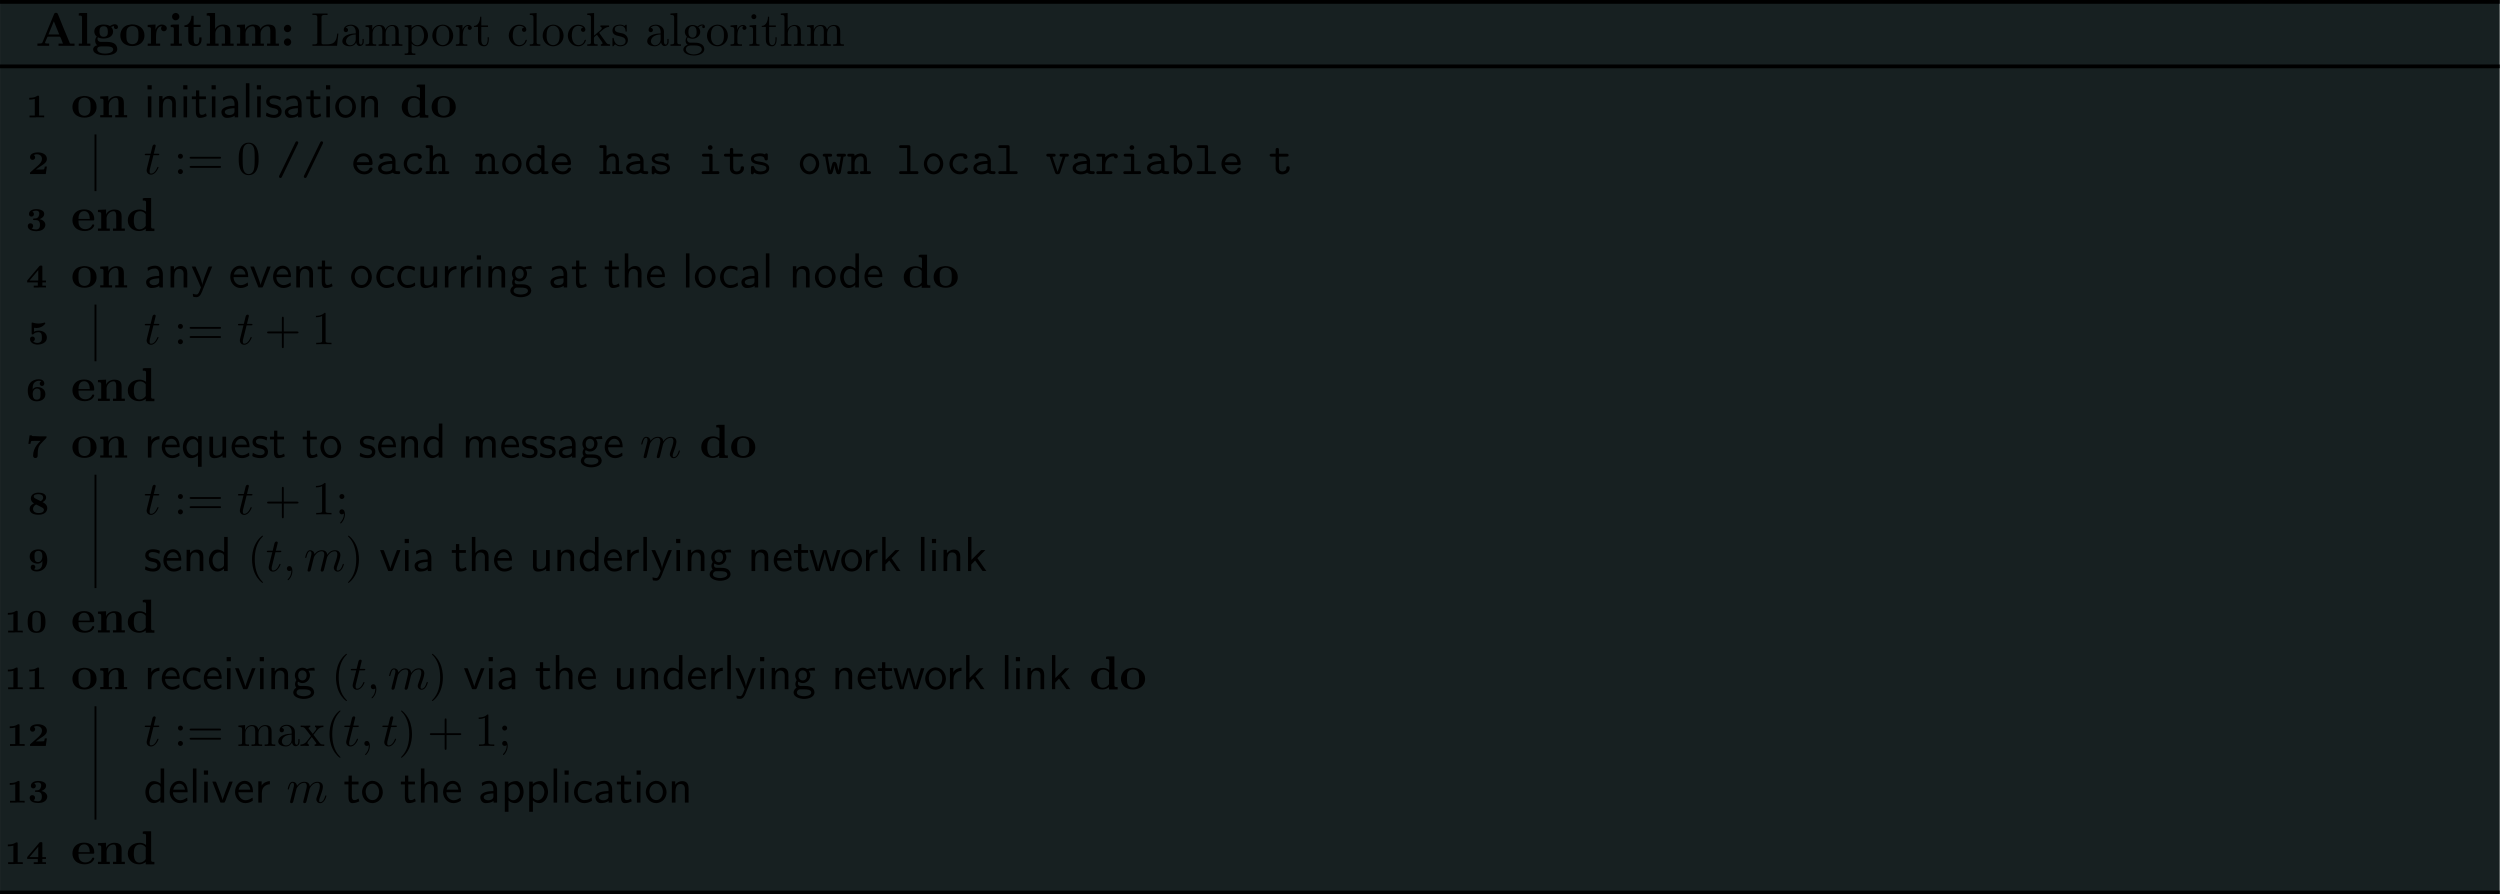 <?xml version='1.0' encoding='UTF-8'?>
<!-- This file was generated by dvisvgm 3.0.4 -->
<svg version='1.1' xmlns='http://www.w3.org/2000/svg' xmlns:xlink='http://www.w3.org/1999/xlink' width='588.69pt' height='210.624pt' viewBox='-32.934 11.585 588.69 210.624'>
<defs>
<path id='g6-40' d='M3.298 2.391C3.298 2.361 3.298 2.341 3.128 2.172C1.883 .917 1.564-.966 1.564-2.491C1.564-4.224 1.943-5.958 3.168-7.203C3.298-7.323 3.298-7.342 3.298-7.372C3.298-7.442 3.258-7.472 3.198-7.472C3.098-7.472 2.202-6.795 1.614-5.529C1.106-4.433 .986-3.328 .986-2.491C.986-1.714 1.096-.508 1.644 .618C2.242 1.843 3.098 2.491 3.198 2.491C3.258 2.491 3.298 2.461 3.298 2.391Z'/>
<path id='g6-41' d='M2.879-2.491C2.879-3.268 2.77-4.473 2.222-5.599C1.624-6.824 .767-7.472 .667-7.472C.608-7.472 .568-7.432 .568-7.372C.568-7.342 .568-7.323 .757-7.143C1.733-6.157 2.301-4.573 2.301-2.491C2.301-.787 1.933 .966 .697 2.222C.568 2.341 .568 2.361 .568 2.391C.568 2.451 .608 2.491 .667 2.491C.767 2.491 1.664 1.813 2.252 .548C2.76-.548 2.879-1.654 2.879-2.491Z'/>
<path id='g6-43' d='M4.075-2.291H6.854C6.994-2.291 7.183-2.291 7.183-2.491S6.994-2.69 6.854-2.69H4.075V-5.479C4.075-5.619 4.075-5.808 3.875-5.808S3.676-5.619 3.676-5.479V-2.69H.887C.747-2.69 .558-2.69 .558-2.491S.747-2.291 .887-2.291H3.676V.498C3.676 .638 3.676 .827 3.875 .827S4.075 .638 4.075 .498V-2.291Z'/>
<path id='g6-48' d='M4.583-3.188C4.583-3.985 4.533-4.782 4.184-5.519C3.726-6.476 2.909-6.635 2.491-6.635C1.893-6.635 1.166-6.376 .757-5.45C.438-4.762 .389-3.985 .389-3.188C.389-2.441 .428-1.544 .837-.787C1.265 .02 1.993 .219 2.481 .219C3.019 .219 3.776 .01 4.214-.936C4.533-1.624 4.583-2.401 4.583-3.188ZM2.481 0C2.092 0 1.504-.249 1.325-1.205C1.215-1.803 1.215-2.72 1.215-3.308C1.215-3.945 1.215-4.603 1.295-5.141C1.484-6.326 2.232-6.416 2.481-6.416C2.809-6.416 3.467-6.237 3.656-5.25C3.756-4.692 3.756-3.935 3.756-3.308C3.756-2.56 3.756-1.883 3.646-1.245C3.497-.299 2.929 0 2.481 0Z'/>
<path id='g6-49' d='M2.929-6.376C2.929-6.615 2.929-6.635 2.7-6.635C2.082-5.998 1.205-5.998 .887-5.998V-5.689C1.086-5.689 1.674-5.689 2.192-5.948V-.787C2.192-.428 2.162-.309 1.265-.309H.946V0C1.295-.03 2.162-.03 2.56-.03S3.826-.03 4.174 0V-.309H3.856C2.959-.309 2.929-.418 2.929-.787V-6.376Z'/>
<path id='g6-58' d='M1.913-3.766C1.913-4.055 1.674-4.294 1.385-4.294S.857-4.055 .857-3.766S1.096-3.238 1.385-3.238S1.913-3.477 1.913-3.766ZM1.913-.528C1.913-.817 1.674-1.056 1.385-1.056S.857-.817 .857-.528S1.096 0 1.385 0S1.913-.239 1.913-.528Z'/>
<path id='g6-61' d='M6.844-3.258C6.994-3.258 7.183-3.258 7.183-3.457S6.994-3.656 6.854-3.656H.887C.747-3.656 .558-3.656 .558-3.457S.747-3.258 .897-3.258H6.844ZM6.854-1.325C6.994-1.325 7.183-1.325 7.183-1.524S6.994-1.724 6.844-1.724H.897C.747-1.724 .558-1.724 .558-1.524S.747-1.325 .887-1.325H6.854Z'/>
<path id='g6-97' d='M3.318-.757C3.357-.359 3.626 .06 4.095 .06C4.304 .06 4.912-.08 4.912-.887V-1.445H4.663V-.887C4.663-.309 4.413-.249 4.304-.249C3.975-.249 3.935-.697 3.935-.747V-2.74C3.935-3.158 3.935-3.547 3.577-3.915C3.188-4.304 2.69-4.463 2.212-4.463C1.395-4.463 .707-3.995 .707-3.337C.707-3.039 .907-2.869 1.166-2.869C1.445-2.869 1.624-3.068 1.624-3.328C1.624-3.447 1.574-3.776 1.116-3.786C1.385-4.134 1.873-4.244 2.192-4.244C2.68-4.244 3.248-3.856 3.248-2.969V-2.6C2.74-2.57 2.042-2.54 1.415-2.242C.667-1.903 .418-1.385 .418-.946C.418-.139 1.385 .11 2.012 .11C2.67 .11 3.128-.289 3.318-.757ZM3.248-2.391V-1.395C3.248-.448 2.531-.11 2.082-.11C1.594-.11 1.186-.458 1.186-.956C1.186-1.504 1.604-2.331 3.248-2.391Z'/>
<path id='g6-109' d='M1.096-3.427V-.757C1.096-.309 .986-.309 .319-.309V0C.667-.01 1.176-.03 1.445-.03C1.704-.03 2.222-.01 2.56 0V-.309C1.893-.309 1.783-.309 1.783-.757V-2.59C1.783-3.626 2.491-4.184 3.128-4.184C3.756-4.184 3.866-3.646 3.866-3.078V-.757C3.866-.309 3.756-.309 3.088-.309V0C3.437-.01 3.945-.03 4.214-.03C4.473-.03 4.991-.01 5.33 0V-.309C4.663-.309 4.553-.309 4.553-.757V-2.59C4.553-3.626 5.26-4.184 5.898-4.184C6.526-4.184 6.635-3.646 6.635-3.078V-.757C6.635-.309 6.526-.309 5.858-.309V0C6.207-.01 6.715-.03 6.984-.03C7.243-.03 7.761-.01 8.1 0V-.309C7.582-.309 7.333-.309 7.323-.608V-2.511C7.323-3.367 7.323-3.676 7.014-4.035C6.874-4.204 6.545-4.403 5.968-4.403C5.131-4.403 4.692-3.806 4.523-3.427C4.384-4.294 3.646-4.403 3.198-4.403C2.471-4.403 2.002-3.975 1.724-3.357V-4.403L.319-4.294V-3.985C1.016-3.985 1.096-3.915 1.096-3.427Z'/>
<path id='g6-120' d='M2.859-2.341C3.158-2.72 3.537-3.208 3.776-3.467C4.085-3.826 4.493-3.975 4.961-3.985V-4.294C4.702-4.274 4.403-4.264 4.144-4.264C3.846-4.264 3.318-4.284 3.188-4.294V-3.985C3.397-3.965 3.477-3.836 3.477-3.676S3.377-3.387 3.328-3.328L2.71-2.55L1.933-3.557C1.843-3.656 1.843-3.676 1.843-3.736C1.843-3.885 1.993-3.975 2.192-3.985V-4.294C1.933-4.284 1.275-4.264 1.116-4.264C.907-4.264 .438-4.274 .169-4.294V-3.985C.867-3.985 .877-3.975 1.345-3.377L2.331-2.092L1.395-.907C.917-.329 .329-.309 .12-.309V0C.379-.02 .687-.03 .946-.03C1.235-.03 1.654-.01 1.893 0V-.309C1.674-.339 1.604-.468 1.604-.618C1.604-.837 1.893-1.166 2.501-1.883L3.258-.887C3.337-.777 3.467-.618 3.467-.558C3.467-.468 3.377-.319 3.108-.309V0C3.407-.01 3.965-.03 4.184-.03C4.453-.03 4.842-.02 5.141 0V-.309C4.603-.309 4.423-.329 4.194-.618L2.859-2.341Z'/>
<path id='g0-47' d='M4.284-6.914C4.105-6.884 4.035-6.695 3.965-6.545C3.009-4.643 2.132-2.69 1.176-.797C1.036-.508 .887-.209 .747 .09C.687 .219 .578 .359 .578 .508C.578 .677 .707 .817 .877 .817H.897C1.116 .807 1.176 .598 1.265 .428C1.724-.478 2.162-1.415 2.6-2.331C3.218-3.626 3.856-4.922 4.483-6.217C4.543-6.346 4.643-6.476 4.643-6.625C4.643-6.785 4.503-6.924 4.344-6.924C4.324-6.924 4.304-6.914 4.284-6.914Z'/>
<path id='g0-97' d='M1.684-3.736C1.863-3.766 2.062-3.786 2.252-3.786C2.839-3.786 3.527-3.557 3.527-2.77C2.331-2.77 .548-2.481 .548-1.275C.548-.349 1.474 .05 2.212 .05C2.69 .05 3.158-.04 3.537-.269C3.557-.279 3.577-.299 3.606-.299H3.626C3.676-.299 3.816-.149 3.945-.1C4.224 0 4.593 0 4.882 0C5.121 0 5.22-.149 5.22-.329V-.359C5.21-.528 5.071-.618 4.902-.618H4.603C4.413-.618 4.214-.638 4.214-.827C4.214-.877 4.224-.917 4.224-.956V-2.77C4.224-3.716 3.497-4.324 2.521-4.384H2.162C1.634-4.384 .807-4.324 .807-3.656C.807-3.367 1.026-3.198 1.255-3.198C1.504-3.198 1.694-3.397 1.694-3.636C1.694-3.666 1.694-3.706 1.684-3.736ZM3.527-2.172V-1.325C3.527-.677 2.79-.558 2.291-.558C1.873-.558 1.245-.747 1.245-1.275C1.245-1.843 2.162-2.022 2.56-2.092C2.879-2.142 3.208-2.172 3.527-2.172Z'/>
<path id='g0-98' d='M.956-5.489V-.389C.956-.07 1.116-.01 1.315-.01C1.564-.01 1.654-.139 1.654-.379V-.448C1.993-.13 2.371 .05 2.829 .05C3.975 .05 4.862-1.006 4.862-2.152C4.862-3.218 4.125-4.354 2.889-4.354C2.441-4.354 1.993-4.174 1.654-3.875V-5.719C1.654-6.057 1.484-6.097 1.275-6.097H.359C.219-6.067 .11-5.948 .11-5.798C.11-5.609 .239-5.489 .428-5.489H.956ZM4.154-2.032C4.085-1.295 3.577-.558 2.77-.558C2.092-.558 1.644-1.345 1.644-1.913C1.644-2.032 1.654-2.152 1.654-2.271C1.654-2.381 1.644-2.501 1.644-2.62C1.644-3.248 2.281-3.746 2.869-3.746C3.716-3.746 4.164-2.849 4.164-2.172C4.164-2.122 4.164-2.082 4.154-2.032Z'/>
<path id='g0-99' d='M3.646-3.736C3.646-3.706 3.636-3.676 3.636-3.646C3.636-3.357 3.875-3.198 4.095-3.198C4.294-3.198 4.473-3.318 4.523-3.577C4.523-4.344 3.696-4.384 3.108-4.384C2.281-4.384 1.594-4.134 1.106-3.417C.857-3.049 .727-2.6 .727-2.162C.727-1.116 1.534 .05 2.899 .05C3.587 .05 4.264-.209 4.573-.867C4.603-.936 4.633-1.026 4.633-1.106C4.633-1.285 4.493-1.375 4.314-1.375H4.214C4.005-1.375 3.955-1.166 3.895-1.036C3.736-.707 3.337-.558 2.999-.558C2.112-.558 1.425-1.305 1.425-2.152C1.425-3.019 2.052-3.776 3.019-3.776C3.228-3.776 3.437-3.756 3.646-3.736Z'/>
<path id='g0-100' d='M3.567-5.489V-3.915C3.248-4.164 2.869-4.354 2.461-4.354C1.235-4.354 .359-3.328 .359-2.142C.359-1.056 1.106-.04 2.202 .05H2.301C2.78 .05 3.218-.149 3.567-.498V-.349C3.567-.13 3.676-.01 3.905-.01H4.742C4.932-.01 5.111-.09 5.111-.309C5.111-.518 4.961-.618 4.762-.618H4.264V-5.768C4.264-5.968 4.164-6.107 3.915-6.107C3.856-6.107 3.796-6.097 3.736-6.097H3.068C2.889-6.097 2.72-6.007 2.72-5.798C2.72-5.619 2.839-5.489 3.049-5.489H3.567ZM1.056-2.042C1.056-2.092 1.046-2.132 1.046-2.182C1.046-2.949 1.644-3.746 2.451-3.746H2.511C3.019-3.716 3.497-3.268 3.567-2.8V-2.291C3.567-2.182 3.577-2.062 3.577-1.943C3.577-1.225 2.979-.558 2.341-.558C1.564-.558 1.126-1.355 1.056-2.042Z'/>
<path id='g0-101' d='M1.265-1.913H4.234C4.443-1.913 4.623-1.963 4.623-2.262C4.623-2.8 4.473-3.367 4.144-3.766C3.786-4.184 3.248-4.384 2.71-4.384C1.584-4.384 .548-3.487 .548-2.142V-2.052C.598-.867 1.654 .05 2.849 .05H2.949C3.497 .03 4.085-.179 4.423-.638C4.503-.757 4.623-.936 4.623-1.096C4.623-1.305 4.443-1.375 4.264-1.375C3.965-1.375 3.955-1.186 3.856-1.016C3.646-.697 3.268-.558 2.899-.558C2.092-.558 1.474-1.106 1.265-1.913ZM1.275-2.511C1.465-3.158 1.893-3.776 2.71-3.776C3.437-3.776 3.866-3.198 3.905-2.511H1.275Z'/>
<path id='g0-104' d='M.956-5.489V-.618H.438C.239-.618 .11-.488 .11-.319C.11-.11 .259-.01 .478-.01H2.112C2.341-.01 2.501-.09 2.501-.309C2.501-.508 2.361-.618 2.172-.618H1.654V-2.281C1.654-3.059 2.112-3.746 2.919-3.746C3.437-3.746 3.567-3.357 3.567-2.919V-.618H3.088C2.879-.618 2.77-.468 2.77-.309C2.77-.08 2.949-.01 3.148-.01H4.742C4.961-.01 5.111-.11 5.111-.319C5.111-.488 4.981-.618 4.782-.618H4.264V-2.8C4.264-3.477 4.085-4.354 2.969-4.354C2.491-4.354 2.002-4.164 1.654-3.836V-5.719C1.654-6.057 1.484-6.097 1.275-6.097H.359C.219-6.067 .11-5.948 .11-5.798C.11-5.609 .239-5.489 .428-5.489H.956Z'/>
<path id='g0-105' d='M2.391-3.686V-.618H1.156C.907-.618 .777-.508 .777-.319C.777-.179 .867-.03 1.026-.01H4.204C4.413-.01 4.533-.12 4.533-.309C4.533-.508 4.403-.628 4.174-.628C4.095-.628 4.015-.618 3.945-.618H3.088V-3.955C3.088-4.244 2.909-4.294 2.72-4.294H1.235C1.066-4.294 .857-4.254 .857-3.985C.857-3.766 1.006-3.686 1.245-3.686H2.391ZM2.521-6.097C2.252-6.057 2.092-5.828 2.092-5.609S2.271-5.111 2.56-5.111C2.869-5.111 3.088-5.35 3.088-5.609C3.088-5.828 2.909-6.107 2.61-6.107C2.58-6.107 2.55-6.097 2.521-6.097Z'/>
<path id='g0-108' d='M2.262-5.489V-.618H.877C.687-.618 .568-.488 .568-.309C.568-.09 .737-.01 .936-.01H4.413C4.573-.04 4.653-.179 4.653-.319C4.653-.488 4.543-.618 4.354-.618H2.959V-5.719C2.959-6.057 2.79-6.097 2.58-6.097H.946C.787-6.097 .568-6.067 .568-5.798C.568-5.619 .687-5.489 .887-5.489H2.262Z'/>
<path id='g0-110' d='M1.654-3.836V-3.945C1.654-4.144 1.564-4.294 1.305-4.294H.438C.259-4.294 .11-4.184 .11-3.985C.11-3.776 .269-3.686 .458-3.686H.956V-.618H.438C.239-.618 .11-.488 .11-.319C.11-.11 .259-.01 .478-.01H2.112C2.341-.01 2.501-.09 2.501-.309C2.501-.508 2.361-.618 2.172-.618H1.654V-2.281C1.654-3.059 2.112-3.746 2.919-3.746C3.437-3.746 3.567-3.357 3.567-2.919V-.618H3.088C2.879-.618 2.77-.468 2.77-.309C2.77-.08 2.949-.01 3.148-.01H4.742C4.961-.01 5.111-.11 5.111-.319C5.111-.488 4.981-.618 4.782-.618H4.264V-2.8C4.264-3.477 4.085-4.354 2.969-4.354C2.491-4.354 2.002-4.164 1.654-3.836Z'/>
<path id='g0-111' d='M2.471-4.384C1.285-4.274 .568-3.208 .568-2.142V-2.042C.608-.956 1.455 .05 2.62 .05H2.74C3.925-.05 4.653-1.096 4.653-2.152V-2.262C4.613-3.367 3.756-4.384 2.58-4.384H2.471ZM1.265-2.102C1.265-2.142 1.255-2.192 1.255-2.232C1.255-2.969 1.793-3.776 2.63-3.776C3.397-3.776 3.875-3.059 3.955-2.351V-2.262C3.955-1.514 3.487-.558 2.61-.558H2.57C1.823-.618 1.345-1.305 1.265-2.102Z'/>
<path id='g0-114' d='M2.212-3.557V-3.915C2.212-4.164 2.112-4.294 1.853-4.294H.648C.458-4.294 .309-4.204 .309-3.995S.438-3.686 .677-3.686H1.514V-.618H.658C.428-.618 .309-.498 .309-.319C.309-.149 .428 0 .638 0C.687 0 .747-.01 .797-.01H2.76C2.909-.01 3.068 0 3.228 0C3.527 0 3.716-.05 3.716-.319C3.716-.498 3.606-.618 3.357-.618H2.212V-1.763C2.212-2.66 2.7-3.756 3.915-3.756C4.055-3.756 4.045-3.308 4.433-3.308C4.653-3.308 4.852-3.477 4.852-3.736C4.852-4.214 4.284-4.364 3.905-4.364C3.238-4.364 2.66-4.035 2.212-3.557Z'/>
<path id='g0-115' d='M1.385-.329C1.753-.05 2.202 .05 2.66 .05C3.507 .05 4.573-.249 4.573-1.255C4.573-2.56 2.69-2.56 2.022-2.71C1.743-2.78 1.325-2.919 1.325-3.218C1.325-3.666 2.052-3.746 2.361-3.766C2.451-3.766 2.54-3.776 2.64-3.776C2.949-3.776 3.487-3.706 3.557-3.308C3.626-3.049 3.616-2.889 3.945-2.889C4.234-2.889 4.274-3.078 4.274-3.268V-4.055C4.274-4.254 4.164-4.384 3.975-4.384C3.836-4.384 3.726-4.294 3.676-4.174C3.337-4.314 3.039-4.384 2.66-4.384C1.843-4.384 .717-4.164 .717-3.198C.717-1.584 3.965-2.331 3.965-1.265V-1.235C3.965-.598 2.939-.558 2.72-.558H2.68C2.162-.558 1.684-.767 1.474-1.315C1.355-1.574 1.355-1.724 1.056-1.724S.717-1.544 .717-1.365V-.498C.717-.438 .707-.369 .707-.299C.707-.08 .827 .05 1.016 .05C1.255 .05 1.315-.149 1.385-.329Z'/>
<path id='g0-116' d='M1.514-4.294H.608C.369-4.294 .249-4.174 .249-3.985C.249-3.786 .408-3.686 .598-3.686H1.514V-1.096C1.584-.369 2.152 .05 2.929 .05C3.666 .05 4.473-.408 4.473-1.225V-1.345C4.473-1.614 4.294-1.654 4.115-1.654C3.895-1.654 3.776-1.534 3.776-1.305V-1.235C3.776-.777 3.328-.558 2.969-.558C2.411-.558 2.212-.897 2.212-1.355V-3.686H3.856C4.035-3.686 4.254-3.716 4.254-3.985C4.254-4.174 4.134-4.294 3.915-4.294H2.212V-5.171C2.212-5.46 2.052-5.519 1.863-5.519S1.514-5.45 1.514-5.161V-4.294Z'/>
<path id='g0-118' d='M3.696-3.686L2.62-.508H2.6L1.524-3.686H1.823C2.022-3.686 2.202-3.756 2.202-3.985C2.202-4.184 2.072-4.294 1.823-4.294H.827C.757-4.294 .677-4.304 .608-4.304C.379-4.304 .229-4.184 .229-3.985C.229-3.776 .399-3.686 .588-3.686H.837C.976-3.686 .986-3.547 1.016-3.437L1.196-2.899C1.465-2.082 1.733-1.255 2.032-.458C2.112-.199 2.212 .03 2.511 .03H2.57C2.75 .03 2.919 .02 3.049-.13C3.128-.219 3.148-.339 3.188-.448C3.507-1.455 3.875-2.451 4.204-3.447C4.234-3.547 4.244-3.686 4.384-3.686H4.633C4.822-3.686 4.991-3.776 4.991-3.985C4.991-4.184 4.842-4.304 4.613-4.304C4.543-4.304 4.463-4.294 4.394-4.294H3.397C3.148-4.294 3.019-4.184 3.019-3.985C3.019-3.756 3.198-3.686 3.397-3.686H3.696Z'/>
<path id='g0-119' d='M.667-3.686C.697-3.397 .767-3.118 .817-2.829L1.116-1.126C1.225-.528 1.215 .03 1.704 .03C2.162 .03 2.212-.08 2.54-1.395C2.58-1.554 2.62-1.714 2.63-1.883H2.64C2.64-1.425 2.899-.807 3.019-.359C3.098-.03 3.288 .03 3.527 .03C4.005 .03 4.005-.578 4.105-1.126L4.403-2.829C4.453-3.118 4.523-3.397 4.553-3.686H4.702C4.912-3.686 5.061-3.776 5.061-3.995S4.892-4.294 4.692-4.294H3.417C3.198-4.294 3.078-4.174 3.078-3.985S3.198-3.686 3.407-3.686H3.985L3.477-.707C3.477-.867 3.427-1.026 3.377-1.176C3.238-1.724 3.178-2.59 2.63-2.59C2.232-2.59 2.192-2.242 2.112-1.973C1.983-1.554 1.853-1.136 1.753-.707L1.235-3.686H1.813C2.022-3.686 2.142-3.796 2.142-3.985S2.022-4.294 1.803-4.294H.528C.329-4.294 .159-4.214 .159-3.995S.309-3.686 .518-3.686H.667Z'/>
<path id='g3-58' d='M1.484-4.423C1.076-4.394 .807-4.005 .807-3.646S1.096-2.879 1.574-2.879C2.042-2.879 2.361-3.258 2.361-3.666C2.361-4.025 2.072-4.433 1.594-4.433C1.554-4.433 1.514-4.433 1.484-4.423ZM1.484-1.554C1.076-1.524 .807-1.136 .807-.777S1.096-.01 1.574-.01C2.042-.01 2.361-.389 2.361-.797C2.361-1.156 2.072-1.564 1.594-1.564C1.554-1.564 1.514-1.564 1.484-1.554Z'/>
<path id='g3-65' d='M.408-.478V-.01H2.889V-.478C2.59-.478 2.012-.478 2.012-.618C2.012-.767 2.281-1.295 2.411-1.614L2.491-1.813C2.531-1.873 2.521-1.933 2.64-1.933H5.101C5.31-1.933 5.509-1.186 5.649-.847C5.699-.727 5.758-.608 5.798-.478H4.862V-.01H8.239V-.478H7.382C7.283-.478 7.263-.528 7.223-.598L7.133-.837C6.346-2.66 5.599-4.523 4.862-6.366C4.752-6.615 4.722-6.964 4.344-6.964H4.274C3.975-6.964 3.945-6.725 3.856-6.535C3.118-4.672 2.301-2.839 1.574-.966C1.445-.707 1.494-.548 1.106-.508C.877-.478 .638-.478 .408-.478ZM2.74-2.401L3.875-5.171L5.011-2.401H2.74Z'/>
<path id='g3-100' d='M3.537-6.844V-6.376C3.616-6.376 3.696-6.386 3.786-6.386C4.005-6.386 4.224-6.336 4.224-6.047V-4.045C3.776-4.354 3.377-4.493 2.889-4.493C1.574-4.493 .379-3.706 .379-2.212C.379-.817 1.445 .05 2.78 .05C3.298 .05 3.756-.13 4.164-.438V.05H5.988V-.478C5.898-.478 5.818-.468 5.729-.468C5.499-.468 5.3-.518 5.3-.827V-6.924H3.915L3.537-6.844ZM1.654-1.833V-2.321C1.654-3.088 1.813-4.134 2.979-4.134C3.397-4.134 3.786-3.945 4.065-3.636C4.105-3.587 4.154-3.537 4.164-3.477V-1.166C4.164-1.106 4.164-1.046 4.125-.996C3.846-.588 3.347-.309 2.859-.309C1.963-.309 1.733-1.066 1.654-1.833Z'/>
<path id='g3-101' d='M1.594-2.182H4.672C4.842-2.182 4.922-2.252 4.922-2.421C4.922-3.427 4.443-4.523 2.78-4.523C2.162-4.523 1.524-4.354 1.056-3.955C.568-3.537 .319-2.889 .319-2.242C.319-1.634 .528-1.076 .956-.648C1.474-.139 2.222 .05 2.929 .05C3.626 .05 4.403-.199 4.782-.827C4.842-.927 4.922-1.066 4.922-1.186C4.912-1.305 4.792-1.365 4.682-1.365C4.463-1.365 4.443-1.156 4.344-.986C4.075-.558 3.527-.349 3.029-.349C2.55-.349 2.072-.548 1.823-.976C1.614-1.335 1.594-1.783 1.594-2.182ZM1.594-2.511C1.594-3.188 1.773-4.164 2.8-4.164C3.716-4.164 3.975-3.248 3.975-2.511H1.594Z'/>
<path id='g3-103' d='M1.076-1.973C.867-1.694 .747-1.415 .747-1.066C.747-.727 .877-.319 1.176-.13V-.12C.777-.08 .319 .289 .319 .727C.319 1.893 2.212 1.993 2.78 1.993C3.716 1.993 5.4 1.863 5.4 .687C5.4 .149 5.131-.309 4.663-.558C4.115-.837 3.447-.837 2.849-.837H1.813C1.504-.867 1.235-1.136 1.235-1.455V-1.474C1.235-1.594 1.275-1.694 1.325-1.803C1.684-1.604 2.122-1.544 2.531-1.544C3.437-1.544 4.523-1.933 4.523-3.029C4.523-3.387 4.364-3.716 4.125-3.975C4.324-4.065 4.523-4.154 4.742-4.164C4.722-4.095 4.702-4.015 4.702-3.945C4.702-3.706 4.892-3.537 5.131-3.537C5.36-3.537 5.559-3.706 5.559-3.965C5.559-4.304 5.25-4.553 4.912-4.553C4.583-4.553 4.274-4.423 4.035-4.284C3.985-4.254 3.935-4.194 3.875-4.184H3.866C3.816-4.184 3.766-4.224 3.726-4.254C3.328-4.433 2.949-4.493 2.531-4.493H2.381C1.524-4.463 .558-4.015 .558-3.019C.558-2.66 .747-2.162 1.076-1.973ZM1.176 .787V.727C1.176 .269 1.564 .12 2.022 .12H3.078C3.557 .12 4.453 .13 4.543 .687V.727C4.543 1.624 3.009 1.634 2.809 1.634C2.212 1.634 1.275 1.474 1.176 .787ZM1.664-2.76V-3.078C1.664-3.557 1.753-4.134 2.55-4.134C3.158-4.134 3.417-3.786 3.417-2.989C3.417-2.7 3.417-2.371 3.208-2.152C3.049-1.983 2.79-1.903 2.54-1.903C1.993-1.903 1.714-2.222 1.664-2.76Z'/>
<path id='g3-104' d='M.448-6.844V-6.376H.667C.917-6.376 1.136-6.346 1.136-6.017V-.478H.448V-.01H2.959V-.478H2.271V-2.71C2.341-3.467 2.949-4.134 3.746-4.134C4.194-4.134 4.304-3.676 4.304-3.148V-.478H3.616V-.01H6.127V-.478H5.44V-2.989C5.44-3.298 5.42-3.616 5.27-3.895C4.981-4.403 4.403-4.493 3.875-4.493C3.218-4.493 2.521-4.134 2.222-3.517L2.212-6.924H.827L.448-6.844Z'/>
<path id='g3-105' d='M.498-4.413V-3.945C.578-3.945 .667-3.955 .747-3.955C.956-3.955 1.156-3.905 1.156-3.616V-.478H.468V-.01H2.849V-.478H2.232V-4.493H1.086L.498-4.413ZM1.455-6.924C1.076-6.894 .777-6.545 .777-6.157S1.076-5.38 1.554-5.38C1.953-5.38 2.331-5.709 2.331-6.157C2.331-6.545 2.032-6.934 1.554-6.934C1.524-6.934 1.484-6.934 1.455-6.924Z'/>
<path id='g3-108' d='M.468-6.844V-6.376H.687C.936-6.376 1.156-6.346 1.156-6.017V-.478H.468V-.01H2.919V-.478H2.232V-6.924H.847L.468-6.844Z'/>
<path id='g3-109' d='M.448-4.413V-3.945H.648C.907-3.945 1.136-3.915 1.136-3.616V-.478H.448V-.01H2.959V-.478H2.271V-2.71C2.341-3.477 2.969-4.134 3.736-4.134C4.194-4.134 4.314-3.706 4.314-3.148V-.478H3.626V-.01H6.137V-.478H5.45V-2.71C5.519-3.477 6.147-4.134 6.914-4.134C7.372-4.134 7.492-3.706 7.492-3.148V-.478H6.804V-.01H9.315V-.478H8.628V-2.989C8.628-3.298 8.608-3.606 8.468-3.875C8.199-4.394 7.582-4.493 7.044-4.493C6.386-4.493 5.719-4.134 5.41-3.537H5.4C5.32-4.294 4.533-4.493 3.895-4.493C3.218-4.493 2.401-4.105 2.172-3.417L2.162-4.493L.817-4.433L.448-4.413Z'/>
<path id='g3-110' d='M.448-4.413V-3.945H.648C.907-3.945 1.136-3.915 1.136-3.616V-.478H.448V-.01H2.959V-.478H2.271V-2.71C2.341-3.467 2.949-4.134 3.746-4.134C4.194-4.134 4.304-3.676 4.304-3.148V-.478H3.616V-.01H6.127V-.478H5.44V-2.939C5.44-3.288 5.42-3.656 5.23-3.955C4.941-4.423 4.354-4.493 3.846-4.493C3.178-4.493 2.371-4.055 2.172-3.417L2.162-4.493L.817-4.433L.448-4.413Z'/>
<path id='g3-111' d='M2.67-4.523C2.132-4.433 1.733-4.394 1.315-4.125C.658-3.706 .319-2.949 .319-2.182C.319-1.664 .488-1.106 .847-.717C1.365-.159 2.122 .05 2.859 .05C4.045 .05 5.41-.588 5.41-2.202C5.41-3.716 4.194-4.523 2.8-4.523H2.67ZM1.594-1.883V-2.531C1.594-2.979 1.614-3.507 1.943-3.826C2.172-4.055 2.521-4.174 2.859-4.174C3.218-4.174 3.577-4.045 3.806-3.796C4.134-3.437 4.134-2.869 4.134-2.411V-2.112C4.134-1.664 4.115-1.116 3.836-.767C3.606-.488 3.228-.349 2.859-.349C2.471-.349 2.082-.498 1.863-.797C1.624-1.106 1.634-1.514 1.594-1.883Z'/>
<path id='g3-114' d='M.359-4.413V-3.945H.558C.817-3.945 1.046-3.915 1.046-3.616V-.478H.359V-.01H2.989V-.478H2.122V-1.863C2.122-2.71 2.212-4.134 3.367-4.134C3.248-4.005 3.178-3.836 3.178-3.666C3.178-3.328 3.447-3.068 3.786-3.068S4.394-3.337 4.394-3.676C4.394-4.224 3.826-4.493 3.347-4.493C2.75-4.493 2.162-4.025 2.022-3.367L2.012-4.493L.917-4.443L.359-4.413Z'/>
<path id='g3-116' d='M1.684-6.336C1.684-5.529 1.265-4.324 .209-4.324V-3.965H1.016V-1.405C1.016-1.076 1.036-.757 1.225-.478C1.504-.08 2.082 .06 2.55 .06C3.248 .06 3.816-.418 3.816-1.325C3.816-1.474 3.806-1.624 3.806-1.773H3.337V-1.355C3.337-.986 3.278-.349 2.73-.349C2.232-.349 2.152-.867 2.152-1.285V-3.965H3.616V-4.433H2.152V-6.336H1.684Z'/>
<path id='g5-59' d='M2.022-.01C2.022-.667 1.773-1.056 1.385-1.056C1.056-1.056 .857-.807 .857-.528C.857-.259 1.056 0 1.385 0C1.504 0 1.634-.04 1.733-.13C1.763-.149 1.773-.159 1.783-.159S1.803-.149 1.803-.01C1.803 .727 1.455 1.325 1.126 1.654C1.016 1.763 1.016 1.783 1.016 1.813C1.016 1.883 1.066 1.923 1.116 1.923C1.225 1.923 2.022 1.156 2.022-.01Z'/>
<path id='g5-109' d='M.877-.588C.847-.438 .787-.209 .787-.159C.787 .02 .927 .11 1.076 .11C1.196 .11 1.375 .03 1.445-.169C1.455-.189 1.574-.658 1.634-.907L1.853-1.803C1.913-2.022 1.973-2.242 2.022-2.471C2.062-2.64 2.142-2.929 2.152-2.969C2.301-3.278 2.829-4.184 3.776-4.184C4.224-4.184 4.314-3.816 4.314-3.487C4.314-3.238 4.244-2.959 4.164-2.66L3.885-1.504L3.686-.747C3.646-.548 3.557-.209 3.557-.159C3.557 .02 3.696 .11 3.846 .11C4.154 .11 4.214-.139 4.294-.458C4.433-1.016 4.802-2.471 4.892-2.859C4.922-2.989 5.45-4.184 6.535-4.184C6.964-4.184 7.073-3.846 7.073-3.487C7.073-2.919 6.655-1.783 6.456-1.255C6.366-1.016 6.326-.907 6.326-.707C6.326-.239 6.675 .11 7.143 .11C8.08 .11 8.448-1.345 8.448-1.425C8.448-1.524 8.359-1.524 8.329-1.524C8.229-1.524 8.229-1.494 8.179-1.345C8.03-.817 7.711-.11 7.163-.11C6.994-.11 6.924-.209 6.924-.438C6.924-.687 7.014-.927 7.103-1.146C7.293-1.664 7.711-2.77 7.711-3.337C7.711-3.985 7.313-4.403 6.565-4.403S5.31-3.965 4.941-3.437C4.932-3.567 4.902-3.905 4.623-4.144C4.374-4.354 4.055-4.403 3.806-4.403C2.909-4.403 2.421-3.766 2.252-3.537C2.202-4.105 1.783-4.403 1.335-4.403C.877-4.403 .687-4.015 .598-3.836C.418-3.487 .289-2.899 .289-2.869C.289-2.77 .389-2.77 .408-2.77C.508-2.77 .518-2.78 .578-2.999C.747-3.706 .946-4.184 1.305-4.184C1.465-4.184 1.614-4.105 1.614-3.726C1.614-3.517 1.584-3.407 1.455-2.889L.877-.588Z'/>
<path id='g5-116' d='M2.052-3.985H2.989C3.188-3.985 3.288-3.985 3.288-4.184C3.288-4.294 3.188-4.294 3.009-4.294H2.132C2.491-5.709 2.54-5.908 2.54-5.968C2.54-6.137 2.421-6.237 2.252-6.237C2.222-6.237 1.943-6.227 1.853-5.878L1.465-4.294H.528C.329-4.294 .229-4.294 .229-4.105C.229-3.985 .309-3.985 .508-3.985H1.385C.667-1.156 .628-.986 .628-.807C.628-.269 1.006 .11 1.544 .11C2.56 .11 3.128-1.345 3.128-1.425C3.128-1.524 3.049-1.524 3.009-1.524C2.919-1.524 2.909-1.494 2.859-1.385C2.431-.349 1.903-.11 1.564-.11C1.355-.11 1.255-.239 1.255-.568C1.255-.807 1.275-.877 1.315-1.046L2.052-3.985Z'/>
<path id='g1-97' d='M.817-3.507C.966-3.587 1.096-3.686 1.245-3.766C1.584-3.945 1.963-4.015 2.351-4.015C2.959-4.015 3.208-3.337 3.208-2.829C3.208-2.7 3.198-2.57 3.198-2.451C2.192-2.451 .438-2.222 .438-1.146C.438-.518 .867 .1 1.564 .1C2.132 .1 2.8-.02 3.228-.369V-.01H3.975V-2.79C3.975-3.616 3.547-4.533 2.461-4.603H2.351C1.853-4.603 1.405-4.503 .946-4.274C.877-4.244 .757-4.204 .757-4.095C.757-3.895 .807-3.706 .817-3.507ZM3.198-1.943V-1.295C3.198-.717 2.6-.498 2.092-.498C1.674-.498 1.156-.707 1.156-1.166C1.176-1.654 1.953-1.813 2.321-1.863C2.61-1.913 2.909-1.943 3.198-1.943Z'/>
<path id='g1-99' d='M4.075-1.066C3.895-.966 3.716-.847 3.537-.747C3.218-.598 2.839-.538 2.491-.538H2.401C1.524-.618 1.136-1.474 1.136-2.232C1.136-3.049 1.554-3.965 2.531-3.965C2.949-3.965 3.387-3.895 3.746-3.646C3.826-3.606 3.895-3.547 3.975-3.517C3.985-3.706 4.075-3.905 4.075-4.105C4.075-4.523 2.531-4.603 2.54-4.603C1.186-4.603 .359-3.397 .359-2.202V-2.132C.379-.996 1.265 .1 2.491 .1C3.029 .1 3.537-.03 3.995-.309C4.055-.359 4.134-.379 4.134-.478C4.134-.667 4.085-.867 4.075-1.066Z'/>
<path id='g1-100' d='M3.577-7.203V-3.995C3.168-4.344 2.64-4.543 2.102-4.543C.936-4.543 .359-3.208 .359-2.222C.359-1.166 .917 .1 2.142 .1C2.67 .1 3.168-.169 3.547-.528V-.01H4.324V-7.203H3.577ZM1.136-2.052C1.126-2.112 1.126-2.182 1.126-2.242C1.126-3.039 1.594-3.935 2.57-3.935C2.969-3.935 3.557-3.676 3.557-3.168C3.557-3.049 3.547-2.929 3.547-2.819V-1.325C3.547-.837 2.849-.508 2.481-.508C1.624-.508 1.215-1.275 1.136-2.052Z'/>
<path id='g1-101' d='M4.025-1.066C3.537-.757 3.128-.508 2.56-.508C1.773-.508 1.036-1.196 1.036-2.192H4.125C4.125-2.869 4.015-3.626 3.527-4.134C3.218-4.443 2.79-4.603 2.361-4.603C1.813-4.603 1.315-4.344 .956-3.955C.528-3.477 .339-2.849 .339-2.222V-2.172C.349-1.006 1.255 .1 2.511 .1C3.019 .1 3.517-.05 3.935-.319C4.005-.369 4.085-.389 4.085-.488C4.085-.677 4.035-.877 4.025-1.066ZM1.086-2.74C1.225-3.347 1.654-3.985 2.361-3.985C3.059-3.985 3.477-3.397 3.557-2.74H1.086Z'/>
<path id='g1-103' d='M.917-.339V-.329C.558-.12 .279 .279 .279 .697C.279 1.644 1.594 2.042 2.471 2.042C3.407 2.042 4.692 1.684 4.692 .608C4.553-.578 3.457-.697 2.58-.697H1.684C1.375-.697 1.196-.956 1.196-1.245V-1.315C1.215-1.415 1.255-1.494 1.285-1.584C1.654-1.415 1.863-1.295 2.222-1.295C3.118-1.295 3.806-2.072 3.806-2.929V-3.009C3.786-3.347 3.656-3.636 3.477-3.915L4.832-3.935L4.722-4.543C4.264-4.543 3.776-4.463 3.347-4.304C3.298-4.284 3.238-4.244 3.178-4.244C3.108-4.244 2.999-4.334 2.929-4.374C2.71-4.483 2.471-4.543 2.232-4.543C1.395-4.543 .618-3.866 .618-2.929C.618-2.62 .707-2.331 .857-2.062C.877-2.022 .927-1.973 .927-1.923C.927-1.843 .787-1.674 .737-1.524S.658-1.225 .658-1.076C.658-.817 .747-.538 .917-.339ZM1.574 .02H2.521C3.068 .02 3.995 .06 3.995 .697C3.995 1.385 2.77 1.474 2.491 1.474C1.983 1.474 .976 1.325 .976 .697C.976 .359 1.235 .06 1.574 .02ZM2.112-3.975H2.192C2.869-3.975 3.108-3.437 3.108-2.929C3.108-2.411 2.879-1.943 2.311-1.863H2.232C1.554-1.863 1.315-2.401 1.315-2.909C1.315-3.427 1.544-3.895 2.112-3.975Z'/>
<path id='g1-104' d='M.807-7.203V-.01H1.584V-2.281C1.584-2.879 1.694-3.935 2.58-3.935C3.228-3.935 3.567-3.537 3.567-2.879C3.567-2.75 3.557-2.63 3.557-2.511V-.01H4.334V-2.371C4.334-2.55 4.344-2.74 4.344-2.919C4.344-3.656 4.164-4.543 2.989-4.543C2.371-4.543 1.933-4.254 1.554-3.826V-7.203H.807Z'/>
<path id='g1-105' d='M.807-4.433V-.01H1.554V-4.433H.807ZM.737-6.785V-5.898H1.624V-6.785H.737Z'/>
<path id='g1-107' d='M.827-7.203V-.01H1.514V-1.265L1.534-1.415L2.321-2.232L3.875-.03L4.692-.01C4.523-.289 4.314-.558 4.125-.827C3.846-1.215 3.567-1.614 3.298-2.012L2.939-2.521C2.899-2.57 2.819-2.66 2.819-2.72C2.829-2.78 2.899-2.829 2.939-2.869L3.268-3.198C3.517-3.447 3.766-3.716 4.015-3.965C4.164-4.115 4.344-4.264 4.473-4.433L3.587-4.423L1.544-2.361V-7.203H.827Z'/>
<path id='g1-108' d='M.807-7.203V-.01H1.554V-7.203H.807Z'/>
<path id='g1-109' d='M1.534-3.776V-4.493H.807V-.01H1.584V-2.281C1.584-2.899 1.704-3.935 2.58-3.935C3.228-3.935 3.577-3.567 3.577-2.889C3.577-2.76 3.567-2.64 3.567-2.521V-.01H4.344V-2.281C4.344-2.899 4.463-3.935 5.34-3.935C5.988-3.935 6.336-3.567 6.336-2.889C6.336-2.76 6.326-2.64 6.326-2.521V-.01H7.103V-2.859C7.103-3.218 7.083-3.577 6.934-3.905C6.725-4.364 6.227-4.543 5.738-4.543C5.161-4.543 4.593-4.264 4.254-3.726C3.995-4.234 3.706-4.543 2.989-4.543C2.441-4.543 1.783-4.244 1.534-3.776Z'/>
<path id='g1-110' d='M1.524-3.786V-4.493H.807V-.01H1.584V-2.281C1.584-2.879 1.694-3.935 2.58-3.935C3.228-3.935 3.567-3.537 3.567-2.879C3.567-2.75 3.557-2.63 3.557-2.511V-.01H4.334V-2.371C4.334-2.55 4.344-2.74 4.344-2.919C4.344-3.656 4.164-4.543 2.989-4.543C2.351-4.543 1.903-4.234 1.524-3.786Z'/>
<path id='g1-111' d='M2.341-4.603C1.096-4.453 .299-3.377 .299-2.212C.299-1.106 1.106 .1 2.491 .1H2.62C3.846-.04 4.603-.966 4.672-2.082V-2.212C4.672-3.377 3.816-4.603 2.471-4.603H2.341ZM1.076-2.142C1.066-2.202 1.066-2.262 1.066-2.331C1.066-3.158 1.594-3.995 2.491-3.995C3.377-3.995 3.895-3.178 3.895-2.301C3.895-1.534 3.527-.538 2.501-.538C1.664-.538 1.166-1.245 1.076-2.142Z'/>
<path id='g1-112' d='M1.564-3.945V-4.433H.817V1.923H1.594V-.468C1.963-.12 2.431 .1 2.949 .1C4.115 .1 4.782-1.166 4.782-2.222C4.782-3.078 4.374-4.553 3.188-4.553C2.62-4.553 1.993-4.334 1.564-3.945ZM3.995-2.082C3.925-1.325 3.407-.508 2.55-.508C2.192-.508 1.594-.827 1.594-1.245V-2.75C1.594-2.859 1.584-2.979 1.584-3.098C1.584-3.547 2.162-3.905 2.65-3.905C3.487-3.905 4.005-3.009 4.005-2.252C4.005-2.192 4.005-2.142 3.995-2.082Z'/>
<path id='g1-113' d='M3.547-.508V1.923H4.324V-4.543H3.577V-3.866C3.258-4.284 2.75-4.543 2.222-4.543C1.076-4.543 .359-3.377 .359-2.192C.359-1.196 .917 .11 2.052 .11C2.59 .11 3.158-.13 3.547-.508ZM1.136-2.082C1.136-2.132 1.126-2.182 1.126-2.232C1.126-3.009 1.714-3.905 2.57-3.905C2.969-3.905 3.278-3.666 3.457-3.278C3.507-3.178 3.567-3.059 3.577-2.939V-1.315C3.577-.757 2.65-.508 2.481-.508H2.391C1.574-.667 1.205-1.355 1.136-2.082Z'/>
<path id='g1-114' d='M1.524-3.587V-4.493H.817V-.01H1.564V-2.002C1.564-2.76 1.823-3.427 2.68-3.766C2.859-3.836 3.059-3.866 3.258-3.866V-4.543C2.61-4.543 1.763-4.134 1.524-3.587Z'/>
<path id='g1-115' d='M.399-1.026C.359-.827 .289-.588 .289-.408C.289-.139 1.335 .04 1.445 .06C1.604 .08 1.783 .1 1.963 .1C2.7 .1 3.587-.189 3.587-1.285C3.587-1.923 3.098-2.431 2.521-2.6C2.022-2.75 1.046-2.72 1.046-3.397C1.046-3.816 1.425-4.015 1.833-4.015C2.172-4.015 2.521-3.975 2.849-3.846C3.009-3.786 3.148-3.686 3.308-3.626L3.417-4.284C2.939-4.503 2.481-4.603 1.963-4.603C1.205-4.603 .329-4.294 .329-3.308C.329-2.531 1.016-2.112 1.674-1.983C2.122-1.903 2.879-1.833 2.879-1.196C2.879-.727 2.401-.528 1.973-.528C1.395-.528 .956-.707 .399-1.026Z'/>
<path id='g1-116' d='M1.056-5.699V-4.433H.179V-3.846H1.026V-1.215C1.026-.667 1.146 .1 1.853 .1C2.371 .1 2.859-.04 3.318-.279L3.158-.867C2.859-.667 2.61-.538 2.242-.538C1.803-.538 1.743-1.036 1.743-1.375V-3.846H3.148V-4.433H1.743V-5.699H1.056Z'/>
<path id='g1-117' d='M.807-4.433V-1.544C.807-1.415 .797-1.285 .797-1.146C.797-.817 .827-.468 1.036-.219C1.235 .03 1.554 .11 1.873 .11C2.491 .11 3.108-.1 3.587-.488V-.01H4.334V-4.433H3.557V-1.664C3.557-.887 3.138-.448 2.281-.448C1.863-.448 1.584-.618 1.584-1.116V-4.433H.807Z'/>
<path id='g1-118' d='M.139-4.433C.179-4.294 .239-4.164 .289-4.035L.598-3.238C.986-2.252 1.345-1.265 1.743-.289C1.803-.12 1.813-.01 1.973-.01H2.63C2.829-.01 3.078-.897 3.248-1.345C3.517-2.032 3.786-2.73 4.055-3.417L4.294-4.045C4.344-4.174 4.403-4.304 4.443-4.433H3.806C3.696-4.433 3.686-4.394 3.656-4.314L3.318-3.427C2.999-2.6 2.68-1.783 2.411-.936C2.371-.797 2.321-.658 2.311-.508L2.232-.827L1.913-1.793L1.026-4.144L.897-4.413L.687-4.433H.139Z'/>
<path id='g1-119' d='M.139-4.433L1.504-.01H2.281L3.029-2.481L3.318-3.646L3.367-3.935L3.427-3.507L3.587-2.829L4.334-.289L4.433-.03L4.513-.01H5.29L6.655-4.433H5.928L5.111-1.704L4.922-.996L4.822-.508C4.812-.667 4.772-.827 4.732-.986L4.583-1.554C4.334-2.441 4.065-3.318 3.796-4.194C3.746-4.324 3.776-4.433 3.606-4.433H3.118C2.959-4.433 2.939-4.184 2.909-4.075C2.63-3.228 2.371-2.371 2.152-1.494C2.072-1.176 1.963-.837 1.963-.508H1.953C1.923-.907 1.813-1.305 1.704-1.694C1.484-2.511 1.245-3.318 .986-4.125C.956-4.224 .917-4.334 .897-4.433H.139Z'/>
<path id='g1-121' d='M.139-4.433C.259-4.075 .448-3.716 .608-3.367C1.026-2.381 1.455-1.405 1.893-.428L2.002-.179C2.022-.13 2.052-.08 2.062-.03V-.01C2.062 .03 2.042 .08 2.022 .11L1.923 .359C1.763 .767 1.554 1.465 1.156 1.465C.887 1.465 .618 1.395 .359 1.305C.379 1.654 .349 1.933 .548 1.983C.737 2.002 .936 2.032 1.126 2.032C1.973 2.032 2.271 .927 2.55 .229L3.238-1.474C3.587-2.331 3.955-3.178 4.284-4.035C4.334-4.164 4.403-4.294 4.443-4.433H3.806C3.616-4.433 3.437-3.796 3.308-3.467C2.989-2.67 2.69-1.873 2.451-1.046C2.411-.867 2.371-.687 2.371-.508C2.341-.608 2.341-.717 2.321-.817C2.082-1.953 1.504-3.158 1.056-4.134L.976-4.324C.927-4.403 .917-4.433 .807-4.433H.139Z'/>
<path id='g2-48' d='M2.113-4.582C1.646-4.54 1.2-4.421 .879-4.073C.446-3.605 .377-2.873 .377-2.267C.377-1.597 .432-.83 .955-.342C1.29-.021 1.799 .077 2.253 .077C2.769 .077 3.327-.049 3.661-.46C4.052-.928 4.129-1.562 4.129-2.148V-2.225C4.129-2.831 4.073-3.557 3.647-4.052C3.285-4.463 2.727-4.582 2.204-4.582H2.113ZM1.346-1.806C1.339-1.862 1.339-1.911 1.339-1.967C1.339-2.385 1.339-2.803 1.367-3.222C1.381-3.459 1.395-3.738 1.541-3.933C1.702-4.149 1.981-4.261 2.26-4.261C2.504-4.261 2.748-4.177 2.908-4.003C3.062-3.843 3.096-3.633 3.124-3.417C3.159-3.089 3.159-2.755 3.159-2.427V-2.043C3.159-1.688 3.152-1.332 3.096-.983C3.02-.488 2.678-.244 2.253-.244C1.813-.244 1.478-.509 1.402-1.004C1.367-1.269 1.374-1.541 1.346-1.806Z'/>
<path id='g2-49' d='M.711-4.135V-3.745C1.109-3.745 1.478-3.787 1.876-3.891V-.398H.767V-.007H2.05L2.232-.035H3.438L3.857-.007V-.398H2.783V-4.38C2.783-4.484 2.762-4.582 2.58-4.582H2.525C2.413-4.582 2.364-4.512 2.273-4.47C1.813-4.177 1.234-4.135 .711-4.135Z'/>
<path id='g2-50' d='M1.276-4.024C1.478-4.122 1.688-4.191 1.918-4.191C2.413-4.191 2.992-3.884 2.992-3.25C2.992-2.594 2.525-2.141 2.085-1.75C1.618-1.339 1.144-.928 .683-.516L.565-.411C.516-.363 .474-.328 .474-.251V-.007H3.794L4.031-1.597H3.592C3.529-1.318 3.543-.983 3.271-.983C3.089-.962 2.901-.962 2.72-.962H1.709C2.162-1.311 2.65-1.625 3.131-1.946C3.578-2.239 4.031-2.608 4.031-3.215C4.031-4.191 3.013-4.582 2.12-4.582C1.499-4.582 .474-4.387 .474-3.557C.474-3.278 .669-2.999 1.018-2.999C1.318-2.999 1.555-3.229 1.555-3.55V-3.592C1.534-3.794 1.43-3.926 1.276-4.024Z'/>
<path id='g2-51' d='M1.353-4.017C1.562-4.184 1.862-4.261 2.134-4.261C2.518-4.261 2.831-4.101 2.831-3.647C2.831-3.208 2.601-2.678 2.106-2.622L1.771-2.601C1.639-2.601 1.513-2.594 1.513-2.434V-2.399C1.52-2.287 1.625-2.267 1.723-2.267C1.771-2.267 1.82-2.273 1.862-2.273H2.015C2.504-2.273 2.971-2.148 2.971-1.248C2.971-.781 2.81-.279 2.141-.279C1.834-.279 1.478-.342 1.213-.509C1.423-.593 1.534-.802 1.534-1.025C1.534-1.346 1.311-1.59 .934-1.59C.6-1.59 .398-1.311 .398-1.018C.398-.174 1.409 .077 2.155 .077H2.301C3.055 .049 3.975-.216 4.108-1.186V-1.255C4.108-1.939 3.473-2.371 2.887-2.455C3.368-2.657 3.864-2.985 3.864-3.585C3.864-4.4 2.769-4.582 2.176-4.582C1.611-4.582 .649-4.359 .649-3.529C.649-3.201 .9-2.999 1.179-2.999C1.499-2.999 1.702-3.257 1.702-3.522C1.702-3.731 1.576-3.968 1.353-4.017Z'/>
<path id='g2-52' d='M.272-1.081H2.518V-.398H1.653V-.007H2.748L2.901-.035H3.884L4.233-.007V-.398H3.473V-1.081H4.233V-1.471H3.473V-4.435C3.473-4.54 3.438-4.624 3.278-4.624H3.075C2.894-4.624 2.845-4.519 2.755-4.414C1.995-3.508 1.248-2.601 .474-1.716L.349-1.562C.3-1.513 .272-1.478 .272-1.402V-1.081ZM.76-1.471L2.608-3.661V-1.471H.76Z'/>
<path id='g2-53' d='M1.123-.621C1.367-.656 1.499-.886 1.499-1.116C1.499-1.43 1.269-1.625 .99-1.625C.635-1.625 .474-1.353 .474-1.095C.474-.321 1.269 .028 1.904 .077H2.001C2.887 .077 4.031-.293 4.031-1.409C4.031-1.82 3.85-2.232 3.515-2.497C3.173-2.769 2.727-2.866 2.301-2.866C1.974-2.866 1.604-2.817 1.318-2.636V-3.466C1.506-3.452 1.688-3.424 1.876-3.424C2.518-3.424 3.159-3.724 3.578-4.205C3.64-4.275 3.689-4.338 3.689-4.421C3.689-4.498 3.647-4.582 3.564-4.582H3.55C3.501-4.575 3.445-4.547 3.396-4.533C3.02-4.435 2.65-4.359 2.26-4.359C1.855-4.359 1.471-4.435 1.081-4.54C1.039-4.554 .99-4.575 .948-4.582C.879-4.582 .823-4.533 .816-4.463V-2.28C.816-2.162 .837-2.064 1.032-2.064C1.172-2.064 1.22-2.169 1.346-2.267C1.59-2.469 1.876-2.518 2.183-2.545H2.253C2.852-2.545 2.978-2.092 2.978-1.423V-1.353C2.978-1.116 2.971-.851 2.838-.642C2.657-.37 2.315-.279 2.008-.279C1.681-.279 1.353-.391 1.123-.621Z'/>
<path id='g2-54' d='M1.43-2.399H1.423C1.423-2.803 1.43-3.278 1.625-3.633C1.848-4.045 2.301-4.261 2.755-4.261C2.929-4.261 3.11-4.219 3.243-4.108C3.034-4.045 2.915-3.864 2.915-3.654C2.915-3.403 3.096-3.159 3.389-3.159C3.654-3.159 3.884-3.347 3.884-3.661C3.884-4.261 3.375-4.582 2.762-4.582C2.071-4.582 1.36-4.359 .907-3.808C.53-3.354 .398-2.776 .398-2.197S.495-.948 .893-.488C1.227-.091 1.757 .077 2.267 .077C3.062 .077 4.073-.279 4.108-1.339V-1.409C4.108-1.841 3.982-2.232 3.64-2.518C3.278-2.831 2.859-2.936 2.364-2.936C2.001-2.936 1.562-2.72 1.43-2.399ZM1.437-1.381V-1.555C1.437-2.057 1.757-2.615 2.322-2.615C2.58-2.615 2.824-2.532 2.971-2.315C3.068-2.155 3.089-1.932 3.089-1.723C3.089-1.625 3.082-1.527 3.082-1.444V-1.213C3.082-.99 3.068-.739 2.957-.579C2.803-.349 2.545-.279 2.273-.279C1.702-.279 1.478-.69 1.437-1.381Z'/>
<path id='g2-55' d='M.788-4.707L.523-2.908H.962C1.004-3.131 1.025-3.522 1.255-3.522H1.297C1.492-3.543 1.702-3.543 1.897-3.543H3.096C2.803-3.243 2.504-2.943 2.26-2.601C1.813-1.981 1.52-1.22 1.52-.453C1.52-.244 1.604 .077 1.995 .077C2.092 .077 2.183 .056 2.267 .007L2.35-.056C2.476-.181 2.49-.342 2.49-.509V-.69C2.49-.753 2.49-.809 2.497-.872V-1.032C2.532-1.639 2.601-2.28 2.999-2.776C3.124-2.936 3.278-3.075 3.417-3.222C3.668-3.487 3.933-3.759 4.184-4.024C4.275-4.115 4.352-4.163 4.352-4.324V-4.498H3.396C2.915-4.498 2.434-4.505 1.96-4.54H1.813C1.764-4.54 1.709-4.547 1.66-4.547C1.611-4.54 1.562-4.54 1.513-4.54C1.395-4.54 1.234-4.568 1.227-4.707H.788Z'/>
<path id='g2-56' d='M1.318-2.315C.851-2.092 .398-1.792 .398-1.137C.398-.209 1.346 .077 2.26 .077C2.727 .077 3.215-.007 3.599-.286C3.919-.523 4.108-.914 4.108-1.304C4.108-1.925 3.647-2.343 3.124-2.58C3.494-2.783 3.864-3.055 3.864-3.55C3.864-4.352 2.992-4.582 2.267-4.582S.649-4.282 .649-3.354C.649-2.915 .921-2.511 1.318-2.315ZM1.109-1.074V-1.144C1.109-1.527 1.353-1.855 1.681-2.036C1.709-2.057 1.736-2.078 1.771-2.078C1.806-2.071 1.834-2.05 1.862-2.036L2.671-1.632C2.936-1.492 3.396-1.318 3.396-.983C3.396-.363 2.713-.279 2.267-.279C1.743-.279 1.206-.432 1.109-1.074ZM1.269-3.71C1.262-3.724 1.262-3.745 1.262-3.766C1.262-4.205 1.862-4.233 2.078-4.254C2.141-4.261 2.204-4.261 2.267-4.261C2.685-4.261 3.243-4.101 3.243-3.536C3.243-3.236 3.048-2.978 2.79-2.831C2.769-2.817 2.748-2.803 2.727-2.803H2.713C2.678-2.803 2.65-2.824 2.622-2.838L2.462-2.915C2.267-3.013 2.064-3.117 1.869-3.215C1.646-3.327 1.29-3.466 1.269-3.71Z'/>
<path id='g2-57' d='M3.075-2.113H3.082C3.082-1.709 3.082-1.241 2.894-.865C2.706-.474 2.273-.286 1.862-.279C1.688-.279 1.458-.314 1.304-.411C1.485-.481 1.59-.669 1.59-.858C1.59-1.095 1.409-1.346 1.109-1.346C.781-1.346 .621-1.074 .621-.823C.621-.105 1.381 .084 1.897 .084C2.518 .084 3.152-.16 3.564-.628C3.94-1.067 4.108-1.66 4.108-2.232C4.108-3.306 3.787-4.582 2.287-4.582C1.437-4.582 .398-4.233 .398-3.055C.398-2.071 1.255-1.569 2.092-1.569C2.476-1.569 2.887-1.757 3.075-2.113ZM3.062-2.887C3.013-2.392 2.72-1.897 2.169-1.897C1.583-1.897 1.423-2.273 1.423-3.082V-3.271C1.423-3.543 1.437-3.836 1.625-4.031C1.792-4.212 2.036-4.261 2.273-4.261C2.566-4.261 2.845-4.094 2.971-3.822C3.062-3.599 3.075-3.264 3.075-3.048C3.075-2.992 3.068-2.936 3.062-2.887Z'/>
<path id='g4-59' d='M1.783-.189C1.803-.139 1.813-.08 1.813-.02C1.813 .658 1.494 1.235 1.056 1.714C1.036 1.743 1.016 1.783 1.016 1.813C1.016 1.853 1.066 1.913 1.116 1.913C1.255 1.913 1.524 1.534 1.654 1.315C1.893 .907 2.022 .438 2.022-.03C2.022-.478 1.893-1.066 1.375-1.066C1.076-1.066 .857-.837 .857-.538C.857-.199 1.116-.01 1.385-.01C1.534-.01 1.694-.06 1.783-.189ZM1.305-4.284C1.056-4.254 .857-4.025 .857-3.776S1.056-3.238 1.365-3.238C1.634-3.238 1.913-3.447 1.913-3.756C1.913-4.015 1.714-4.294 1.395-4.294C1.365-4.294 1.335-4.284 1.305-4.284Z'/>
<path id='g4-76' d='M.329-6.814V-6.506C.458-6.506 .588-6.516 .707-6.516C1.066-6.516 1.355-6.466 1.355-6.067V-.747C1.355-.369 1.026-.309 .687-.309C.558-.309 .438-.319 .329-.319V-.01H5.519L5.798-2.58H5.549C5.469-1.773 5.34-.618 4.194-.399C3.905-.319 3.616-.319 3.328-.319H2.59C2.391-.339 2.242-.389 2.242-.658V-6.067C2.242-6.466 2.6-6.516 2.929-6.516C3.039-6.516 3.138-6.506 3.228-6.506H3.517V-6.814H.329Z'/>
<path id='g4-97' d='M1.116-3.796C1.365-4.105 1.803-4.244 2.172-4.244C2.909-4.244 3.238-3.577 3.238-2.869V-2.61C2.092-2.61 .408-2.252 .408-.946V-.867C.488-.1 1.455 .1 2.022 .1C2.531 .1 3.178-.239 3.308-.747H3.318C3.377-.319 3.646 .05 4.095 .05C4.503 .05 4.862-.279 4.912-.727V-1.455H4.663V-.946C4.663-.677 4.613-.269 4.304-.269C3.985-.269 3.935-.658 3.935-.927V-2.59C3.935-2.72 3.945-2.839 3.945-2.969C3.945-3.935 3.039-4.463 2.212-4.463C1.584-4.463 .697-4.154 .697-3.357C.697-3.068 .907-2.879 1.166-2.879C1.445-2.879 1.614-3.098 1.614-3.337C1.614-3.626 1.385-3.796 1.116-3.796ZM3.238-2.401V-1.395C3.238-.707 2.76-.159 2.112-.12H2.072C1.604-.12 1.186-.488 1.186-.966V-1.016C1.255-2.022 2.381-2.371 3.238-2.401Z'/>
<path id='g4-99' d='M3.577-3.856C3.318-3.836 3.108-3.676 3.108-3.397C3.108-3.128 3.298-2.939 3.567-2.939C3.866-2.939 4.025-3.158 4.025-3.437V-3.497C3.925-4.224 3.078-4.463 2.501-4.463C1.285-4.463 .329-3.397 .329-2.162C.329-1.036 1.205 .1 2.491 .1C3.148 .1 3.796-.259 4.065-.956C4.085-1.016 4.134-1.106 4.134-1.176S4.085-1.295 4.015-1.295C3.866-1.295 3.776-.917 3.706-.787C3.467-.399 3.059-.159 2.61-.149C1.544-.149 1.215-1.215 1.166-2.002V-2.122C1.166-2.919 1.355-4.115 2.451-4.214H2.531C2.899-4.214 3.288-4.105 3.577-3.856Z'/>
<path id='g4-103' d='M1.186-.229V-.219C.717-.13 .279 .319 .279 .787C.279 1.724 1.714 2.042 2.481 2.042C3.318 2.042 4.692 1.743 4.692 .717C4.692 .07 4.234-.379 3.636-.548C3.278-.658 2.909-.667 2.531-.667H1.624C1.305-.697 1.056-1.016 1.056-1.335V-1.385C1.066-1.514 1.136-1.773 1.235-1.773C1.365-1.743 1.504-1.634 1.654-1.584C1.833-1.524 2.032-1.494 2.222-1.494C3.039-1.494 3.836-2.102 3.836-2.949C3.836-3.288 3.696-3.686 3.427-3.905V-3.915C3.696-4.115 3.955-4.294 4.314-4.294C4.344-4.294 4.374-4.294 4.403-4.284C4.314-4.224 4.254-4.154 4.254-4.025C4.254-3.866 4.384-3.726 4.543-3.726C4.712-3.726 4.832-3.866 4.832-4.025C4.832-4.294 4.613-4.513 4.334-4.513C3.985-4.513 3.646-4.374 3.387-4.154C3.357-4.125 3.318-4.085 3.278-4.075H3.268C3.208-4.075 3.128-4.154 3.078-4.184C2.819-4.324 2.521-4.403 2.222-4.403C1.435-4.403 .588-3.856 .588-2.949C.588-2.62 .717-2.321 .917-2.062C.956-2.022 1.026-1.973 1.026-1.923S.966-1.823 .946-1.783C.817-1.584 .747-1.335 .747-1.096C.747-.787 .887-.379 1.186-.229ZM.807 .837V.757C.807 .229 1.265-.08 1.803-.08H2.58C3.208-.08 4.164 .01 4.164 .777C4.164 1.504 3.098 1.813 2.481 1.813C1.823 1.813 .907 1.514 .807 .837ZM1.345-2.75V-2.879C1.345-3.427 1.474-4.164 2.212-4.164C2.829-4.164 3.078-3.587 3.078-2.949C3.078-2.54 2.999-1.733 2.222-1.733C1.963-1.733 1.714-1.853 1.544-2.072C1.395-2.271 1.375-2.511 1.345-2.75Z'/>
<path id='g4-104' d='M.319-6.814V-6.506H.468C.837-6.506 1.096-6.466 1.096-5.988V-.956C1.096-.887 1.106-.817 1.106-.737C1.106-.359 .837-.319 .558-.319H.319V-.01H2.57V-.319H2.311C2.032-.319 1.793-.359 1.793-.727V-2.55C1.793-3.268 2.162-4.184 3.148-4.184C3.786-4.184 3.846-3.497 3.846-3.068V-.687C3.846-.349 3.557-.319 3.248-.319H3.068V-.01H5.32V-.319H5.071C4.802-.319 4.543-.359 4.543-.697V-2.879C4.543-3.208 4.533-3.537 4.384-3.836C4.144-4.274 3.646-4.403 3.188-4.403C2.61-4.403 1.963-4.015 1.773-3.457L1.763-6.924L.319-6.814Z'/>
<path id='g4-105' d='M.369-4.294V-3.985H.558C.847-3.985 1.106-3.945 1.106-3.487V-.727C1.106-.379 .927-.319 .329-.319V-.01H2.471V-.319H2.271C2.012-.319 1.773-.349 1.773-.667V-4.403L.369-4.294ZM1.205-6.665C.956-6.635 .757-6.416 .757-6.147C.757-5.858 1.006-5.619 1.285-5.619C1.554-5.619 1.813-5.838 1.813-6.147C1.813-6.436 1.564-6.675 1.285-6.675C1.255-6.675 1.235-6.665 1.205-6.665Z'/>
<path id='g4-107' d='M.269-6.814V-6.506H.438C.757-6.506 1.046-6.466 1.046-5.988V-.956C1.046-.887 1.056-.817 1.056-.737C1.056-.359 .787-.319 .508-.319H.269V-.01H2.461V-.319H2.232C1.933-.319 1.684-.359 1.684-.737V-1.664C1.684-1.873 2.082-2.152 2.321-2.331C2.411-2.162 2.54-2.012 2.65-1.853C2.889-1.524 3.128-1.205 3.347-.877C3.407-.787 3.487-.658 3.487-.538C3.487-.359 3.288-.319 3.138-.319V-.01H5.091V-.319C4.922-.319 4.732-.319 4.573-.399C4.344-.528 4.184-.767 4.045-.976C3.796-1.325 3.547-1.684 3.288-2.032L2.929-2.54C2.889-2.59 2.819-2.68 2.819-2.72V-2.74C2.819-2.809 3.118-3.029 3.258-3.138C3.716-3.537 4.234-3.985 4.872-3.985V-4.294H3.059V-3.985C3.208-3.985 3.337-3.875 3.337-3.736C3.337-3.437 2.869-3.138 2.6-2.919C2.301-2.66 2.012-2.401 1.714-2.152V-6.924L.269-6.814Z'/>
<path id='g4-108' d='M.329-6.814V-6.506H.478C.847-6.506 1.106-6.466 1.106-5.988V-.956C1.106-.887 1.116-.817 1.116-.737C1.116-.359 .847-.319 .568-.319H.329V-.01H2.55V-.319H2.301C2.012-.319 1.773-.359 1.773-.747V-6.924L.329-6.814Z'/>
<path id='g4-109' d='M.319-4.294V-3.985H.468C.797-3.985 1.096-3.955 1.096-3.487V-.737C1.096-.329 .817-.319 .379-.319H.319V-.01H2.57V-.319H2.311C2.032-.319 1.793-.359 1.793-.727V-2.55C1.793-3.278 2.192-4.184 3.148-4.184C3.786-4.184 3.856-3.527 3.856-3.068V-.697C3.856-.339 3.557-.319 3.228-.319H3.078V-.01H5.33V-.319H5.071C4.792-.319 4.553-.359 4.553-.727V-2.55C4.553-3.278 4.951-4.184 5.908-4.184C6.545-4.184 6.615-3.527 6.615-3.068V-.697C6.615-.339 6.316-.319 5.988-.319H5.838V-.01H8.09V-.319H7.88C7.582-.319 7.313-.349 7.313-.697V-2.949C7.313-3.318 7.293-3.646 7.054-3.985C6.795-4.314 6.366-4.403 5.968-4.403C5.32-4.403 4.792-4.025 4.523-3.447C4.334-4.154 3.885-4.403 3.198-4.403C2.56-4.403 1.953-4.005 1.743-3.387L1.733-4.403L.319-4.294Z'/>
<path id='g4-111' d='M2.341-4.463C1.086-4.334 .279-3.278 .279-2.122C.279-.996 1.166 .1 2.491 .1C3.686 .1 4.692-.877 4.692-2.132C4.692-3.318 3.796-4.473 2.471-4.473C2.431-4.473 2.381-4.463 2.341-4.463ZM1.116-1.893V-2.331C1.116-3.088 1.355-4.244 2.481-4.244C3.288-4.244 3.746-3.567 3.836-2.809C3.856-2.59 3.856-2.381 3.856-2.162C3.856-1.514 3.786-.707 3.148-.339C2.949-.209 2.73-.149 2.501-.149C1.773-.149 1.265-.717 1.156-1.494C1.136-1.624 1.136-1.763 1.116-1.893Z'/>
<path id='g4-112' d='M.269-4.294V-3.985H.458C.757-3.985 1.046-3.955 1.046-3.557V1.215C1.046 1.574 .787 1.614 .498 1.614H.269V1.923H2.521V1.614H2.281C1.983 1.614 1.743 1.574 1.743 1.215L1.753-.508C1.983-.1 2.54 .1 2.969 .1C4.204 .1 5.191-.956 5.191-2.162C5.191-3.357 4.264-4.403 3.098-4.403C2.55-4.403 2.072-4.164 1.714-3.756V-4.403L.269-4.294ZM4.344-1.983C4.294-1.255 3.905-.209 2.999-.12H2.939C2.511-.12 2.122-.359 1.883-.717C1.803-.827 1.743-.927 1.743-1.066V-2.74C1.743-2.869 1.733-2.999 1.733-3.128C1.733-3.656 2.411-4.154 2.999-4.154C4.005-4.154 4.354-2.849 4.354-2.142C4.354-2.092 4.354-2.032 4.344-1.983Z'/>
<path id='g4-114' d='M.269-4.294V-3.985H.418C.747-3.985 1.046-3.955 1.046-3.487V-.737C1.046-.329 .767-.319 .329-.319H.269V-.01H2.68V-.319C2.56-.319 2.421-.309 2.301-.309C1.983-.309 1.714-.359 1.714-.727V-2.052C1.714-2.899 1.913-4.184 2.889-4.184C2.929-4.184 2.959-4.184 2.999-4.174V-4.164C2.849-4.105 2.77-3.945 2.77-3.786C2.77-3.557 2.919-3.397 3.148-3.357C3.437-3.357 3.626-3.537 3.626-3.786C3.626-4.184 3.248-4.403 2.889-4.403C2.301-4.403 1.773-3.875 1.674-3.337L1.664-4.403L.269-4.294Z'/>
<path id='g4-115' d='M1.753-4.463C1.385-4.423 .996-4.354 .707-4.105C.468-3.895 .329-3.557 .329-3.238C.329-1.534 3.098-2.501 3.098-1.006C3.098-.399 2.55-.12 2.002-.12C1.245-.12 .737-.658 .598-1.514C.578-1.604 .568-1.694 .448-1.694C.369-1.694 .329-1.634 .329-1.564V.01C.339 .06 .369 .09 .418 .1H.438C.598 .1 .757-.269 .877-.299H.887C.966-.299 1.235-.05 1.445 .02C1.614 .08 1.793 .1 1.973 .1C2.8 .1 3.587-.339 3.587-1.255C3.587-1.913 3.108-2.451 2.451-2.62C1.833-2.79 .817-2.79 .817-3.517C.817-4.125 1.484-4.274 1.923-4.274C2.411-4.274 3.088-4.005 3.088-3.148C3.088-3.059 3.098-2.979 3.208-2.979C3.308-2.979 3.347-3.059 3.347-3.158C3.347-3.208 3.337-3.258 3.337-3.298V-4.324C3.337-4.384 3.308-4.463 3.228-4.463C3.068-4.463 2.969-4.214 2.859-4.214H2.849C2.77-4.214 2.61-4.344 2.491-4.384C2.311-4.443 2.112-4.473 1.923-4.473C1.863-4.473 1.813-4.463 1.753-4.463Z'/>
<path id='g4-116' d='M1.484-6.137C1.484-5.45 1.196-4.204 .179-4.204V-3.985H1.036V-1.415C1.036-1.086 1.056-.757 1.215-.468C1.435-.07 1.903 .1 2.341 .1C3.158 .1 3.318-.817 3.318-1.445V-1.813H3.068C3.068-1.664 3.078-1.514 3.078-1.355C3.078-.917 2.979-.149 2.391-.149C1.823-.149 1.733-.837 1.733-1.285V-3.985H3.148V-4.294H1.733V-6.137H1.484Z'/>
</defs>
<g id='page1' transform='matrix(1.117 0 0 1.117 0 0)'>
<rect x='-29.48' y='10.37' width='526.961' height='188.538' fill='#172021'/>
<rect x='-29.48' y='10.37' height='.797' width='526.961'/>
<use x='-22.008' y='20.035' xlink:href='#g3-65'/>
<use x='-13.348' y='20.035' xlink:href='#g3-108'/>
<use x='-10.167' y='20.035' xlink:href='#g3-103'/>
<use x='-4.439' y='20.035' xlink:href='#g3-111'/>
<use x='1.288' y='20.035' xlink:href='#g3-114'/>
<use x='6.005' y='20.035' xlink:href='#g3-105'/>
<use x='9.187' y='20.035' xlink:href='#g3-116'/>
<use x='13.641' y='20.035' xlink:href='#g3-104'/>
<use x='20.005' y='20.035' xlink:href='#g3-109'/>
<use x='29.55' y='20.035' xlink:href='#g3-58'/>
<use x='36.052' y='20.035' xlink:href='#g4-76'/>
<use x='42.277' y='20.035' xlink:href='#g4-97'/>
<use x='47.257' y='20.035' xlink:href='#g4-109'/>
<use x='55.557' y='20.035' xlink:href='#g4-112'/>
<use x='61.367' y='20.035' xlink:href='#g4-111'/>
<use x='66.347' y='20.035' xlink:href='#g4-114'/>
<use x='70.248' y='20.035' xlink:href='#g4-116'/>
<use x='77.442' y='20.035' xlink:href='#g4-99'/>
<use x='81.869' y='20.035' xlink:href='#g4-108'/>
<use x='84.635' y='20.035' xlink:href='#g4-111'/>
<use x='89.892' y='20.035' xlink:href='#g4-99'/>
<use x='94.042' y='20.035' xlink:href='#g4-107'/>
<use x='99.299' y='20.035' xlink:href='#g4-115'/>
<use x='106.548' y='20.035' xlink:href='#g4-97'/>
<use x='111.528' y='20.035' xlink:href='#g4-108'/>
<use x='114.295' y='20.035' xlink:href='#g4-103'/>
<use x='119.275' y='20.035' xlink:href='#g4-111'/>
<use x='124.255' y='20.035' xlink:href='#g4-114'/>
<use x='128.156' y='20.035' xlink:href='#g4-105'/>
<use x='130.923' y='20.035' xlink:href='#g4-116'/>
<use x='134.796' y='20.035' xlink:href='#g4-104'/>
<use x='140.329' y='20.035' xlink:href='#g4-109'/>
<rect x='-29.48' y='23.965' height='.797' width='526.961'/>
<use x='-24.029' y='35.123' xlink:href='#g2-49'/>
<use x='-14.536' y='35.123' xlink:href='#g3-111'/>
<use x='-8.809' y='35.123' xlink:href='#g3-110'/>
<use x='.874' y='35.123' xlink:href='#g1-105'/>
<use x='3.254' y='35.123' xlink:href='#g1-110'/>
<use x='8.4' y='35.123' xlink:href='#g1-105'/>
<use x='10.779' y='35.123' xlink:href='#g1-116'/>
<use x='14.376' y='35.123' xlink:href='#g1-105'/>
<use x='16.755' y='35.123' xlink:href='#g1-97'/>
<use x='21.542' y='35.123' xlink:href='#g1-108'/>
<use x='23.921' y='35.123' xlink:href='#g1-105'/>
<use x='26.301' y='35.123' xlink:href='#g1-115'/>
<use x='30.119' y='35.123' xlink:href='#g1-97'/>
<use x='34.905' y='35.123' xlink:href='#g1-116'/>
<use x='38.502' y='35.123' xlink:href='#g1-105'/>
<use x='40.881' y='35.123' xlink:href='#g1-111'/>
<use x='45.861' y='35.123' xlink:href='#g1-110'/>
<use x='54.826' y='35.123' xlink:href='#g3-100'/>
<use x='61.189' y='35.123' xlink:href='#g3-111'/>
<rect x='-9.556' y='38.709' height='11.955' width='.399'/>
<use x='-23.63' y='47.078' xlink:href='#g2-50'/>
<use x='.803' y='47.078' xlink:href='#g5-116'/>
<use x='7.168' y='47.078' xlink:href='#g6-58'/>
<use x='9.935' y='47.078' xlink:href='#g6-61'/>
<use x='20.451' y='47.078' xlink:href='#g6-48'/>
<use x='28.753' y='47.078' xlink:href='#g0-47'/>
<use x='33.982' y='47.078' xlink:href='#g0-47'/>
<use x='44.44' y='47.078' xlink:href='#g0-101'/>
<use x='49.669' y='47.078' xlink:href='#g0-97'/>
<use x='54.898' y='47.078' xlink:href='#g0-99'/>
<use x='60.127' y='47.078' xlink:href='#g0-104'/>
<use x='70.585' y='47.078' xlink:href='#g0-110'/>
<use x='75.814' y='47.078' xlink:href='#g0-111'/>
<use x='81.044' y='47.078' xlink:href='#g0-100'/>
<use x='86.273' y='47.078' xlink:href='#g0-101'/>
<use x='96.731' y='47.078' xlink:href='#g0-104'/>
<use x='101.96' y='47.078' xlink:href='#g0-97'/>
<use x='107.189' y='47.078' xlink:href='#g0-115'/>
<use x='117.647' y='47.078' xlink:href='#g0-105'/>
<use x='122.876' y='47.078' xlink:href='#g0-116'/>
<use x='128.106' y='47.078' xlink:href='#g0-115'/>
<use x='138.564' y='47.078' xlink:href='#g0-111'/>
<use x='143.793' y='47.078' xlink:href='#g0-119'/>
<use x='149.022' y='47.078' xlink:href='#g0-110'/>
<use x='159.48' y='47.078' xlink:href='#g0-108'/>
<use x='164.709' y='47.078' xlink:href='#g0-111'/>
<use x='169.938' y='47.078' xlink:href='#g0-99'/>
<use x='175.168' y='47.078' xlink:href='#g0-97'/>
<use x='180.397' y='47.078' xlink:href='#g0-108'/>
<use x='190.855' y='47.078' xlink:href='#g0-118'/>
<use x='196.084' y='47.078' xlink:href='#g0-97'/>
<use x='201.313' y='47.078' xlink:href='#g0-114'/>
<use x='206.542' y='47.078' xlink:href='#g0-105'/>
<use x='211.771' y='47.078' xlink:href='#g0-97'/>
<use x='217' y='47.078' xlink:href='#g0-98'/>
<use x='222.23' y='47.078' xlink:href='#g0-108'/>
<use x='227.459' y='47.078' xlink:href='#g0-101'/>
<use x='237.917' y='47.078' xlink:href='#g0-116'/>
<use x='-24.029' y='59.033' xlink:href='#g2-51'/>
<use x='-14.536' y='59.033' xlink:href='#g3-101'/>
<use x='-9.286' y='59.033' xlink:href='#g3-110'/>
<use x='-2.923' y='59.033' xlink:href='#g3-100'/>
<use x='-24.029' y='70.988' xlink:href='#g2-52'/>
<use x='-14.536' y='70.988' xlink:href='#g3-111'/>
<use x='-8.809' y='70.988' xlink:href='#g3-110'/>
<use x='.874' y='70.988' xlink:href='#g1-97'/>
<use x='5.661' y='70.988' xlink:href='#g1-110'/>
<use x='10.807' y='70.988' xlink:href='#g1-121'/>
<use x='18.72' y='70.988' xlink:href='#g1-101'/>
<use x='23.147' y='70.988' xlink:href='#g1-118'/>
<use x='27.739' y='70.988' xlink:href='#g1-101'/>
<use x='32.166' y='70.988' xlink:href='#g1-110'/>
<use x='37.312' y='70.988' xlink:href='#g1-116'/>
<use x='44.229' y='70.988' xlink:href='#g1-111'/>
<use x='49.486' y='70.988' xlink:href='#g1-99'/>
<use x='53.913' y='70.988' xlink:href='#g1-99'/>
<use x='58.339' y='70.988' xlink:href='#g1-117'/>
<use x='63.485' y='70.988' xlink:href='#g1-114'/>
<use x='66.889' y='70.988' xlink:href='#g1-114'/>
<use x='70.292' y='70.988' xlink:href='#g1-105'/>
<use x='72.671' y='70.988' xlink:href='#g1-110'/>
<use x='77.817' y='70.988' xlink:href='#g1-103'/>
<use x='86.117' y='70.988' xlink:href='#g1-97'/>
<use x='90.904' y='70.988' xlink:href='#g1-116'/>
<use x='97.821' y='70.988' xlink:href='#g1-116'/>
<use x='101.417' y='70.988' xlink:href='#g1-104'/>
<use x='106.563' y='70.988' xlink:href='#g1-101'/>
<use x='114.31' y='70.988' xlink:href='#g1-108'/>
<use x='116.69' y='70.988' xlink:href='#g1-111'/>
<use x='121.946' y='70.988' xlink:href='#g1-99'/>
<use x='126.373' y='70.988' xlink:href='#g1-97'/>
<use x='131.16' y='70.988' xlink:href='#g1-108'/>
<use x='136.859' y='70.988' xlink:href='#g1-110'/>
<use x='142.005' y='70.988' xlink:href='#g1-111'/>
<use x='147.262' y='70.988' xlink:href='#g1-100'/>
<use x='152.408' y='70.988' xlink:href='#g1-101'/>
<use x='160.653' y='70.988' xlink:href='#g3-100'/>
<use x='167.016' y='70.988' xlink:href='#g3-111'/>
<rect x='-9.556' y='74.575' height='11.955' width='.399'/>
<use x='-23.63' y='82.943' xlink:href='#g2-53'/>
<use x='.803' y='82.943' xlink:href='#g5-116'/>
<use x='7.168' y='82.943' xlink:href='#g6-58'/>
<use x='9.935' y='82.943' xlink:href='#g6-61'/>
<use x='20.451' y='82.943' xlink:href='#g5-116'/>
<use x='26.263' y='82.943' xlink:href='#g6-43'/>
<use x='36.225' y='82.943' xlink:href='#g6-49'/>
<use x='-24.029' y='94.898' xlink:href='#g2-54'/>
<use x='-14.536' y='94.898' xlink:href='#g3-101'/>
<use x='-9.286' y='94.898' xlink:href='#g3-110'/>
<use x='-2.923' y='94.898' xlink:href='#g3-100'/>
<use x='-24.029' y='106.854' xlink:href='#g2-55'/>
<use x='-14.536' y='106.854' xlink:href='#g3-111'/>
<use x='-8.809' y='106.854' xlink:href='#g3-110'/>
<use x='.874' y='106.854' xlink:href='#g1-114'/>
<use x='4.278' y='106.854' xlink:href='#g1-101'/>
<use x='8.704' y='106.854' xlink:href='#g1-113'/>
<use x='13.85' y='106.854' xlink:href='#g1-117'/>
<use x='18.997' y='106.854' xlink:href='#g1-101'/>
<use x='23.423' y='106.854' xlink:href='#g1-115'/>
<use x='27.241' y='106.854' xlink:href='#g1-116'/>
<use x='34.158' y='106.854' xlink:href='#g1-116'/>
<use x='37.755' y='106.854' xlink:href='#g1-111'/>
<use x='46.055' y='106.854' xlink:href='#g1-115'/>
<use x='49.873' y='106.854' xlink:href='#g1-101'/>
<use x='54.3' y='106.854' xlink:href='#g1-110'/>
<use x='59.446' y='106.854' xlink:href='#g1-100'/>
<use x='67.912' y='106.854' xlink:href='#g1-109'/>
<use x='75.825' y='106.854' xlink:href='#g1-101'/>
<use x='80.252' y='106.854' xlink:href='#g1-115'/>
<use x='84.07' y='106.854' xlink:href='#g1-115'/>
<use x='87.888' y='106.854' xlink:href='#g1-97'/>
<use x='92.674' y='106.854' xlink:href='#g1-103'/>
<use x='97.655' y='106.854' xlink:href='#g1-101'/>
<use x='105.401' y='106.854' xlink:href='#g5-109'/>
<use x='117.967' y='106.854' xlink:href='#g3-100'/>
<use x='124.33' y='106.854' xlink:href='#g3-111'/>
<rect x='-9.556' y='110.44' height='23.91' width='.399'/>
<use x='-23.63' y='118.809' xlink:href='#g2-56'/>
<use x='.803' y='118.809' xlink:href='#g5-116'/>
<use x='7.168' y='118.809' xlink:href='#g6-58'/>
<use x='9.935' y='118.809' xlink:href='#g6-61'/>
<use x='20.451' y='118.809' xlink:href='#g5-116'/>
<use x='26.263' y='118.809' xlink:href='#g6-43'/>
<use x='36.225' y='118.809' xlink:href='#g6-49'/>
<use x='41.207' y='118.809' xlink:href='#g4-59'/>
<use x='-23.63' y='130.764' xlink:href='#g2-57'/>
<use x='.803' y='130.764' xlink:href='#g1-115'/>
<use x='4.621' y='130.764' xlink:href='#g1-101'/>
<use x='9.047' y='130.764' xlink:href='#g1-110'/>
<use x='14.194' y='130.764' xlink:href='#g1-100'/>
<use x='22.66' y='130.764' xlink:href='#g6-40'/>
<use x='26.534' y='130.764' xlink:href='#g5-116'/>
<use x='30.132' y='130.764' xlink:href='#g5-59'/>
<use x='34.56' y='130.764' xlink:href='#g5-109'/>
<use x='43.307' y='130.764' xlink:href='#g6-41'/>
<use x='50.501' y='130.764' xlink:href='#g1-118'/>
<use x='55.094' y='130.764' xlink:href='#g1-105'/>
<use x='57.474' y='130.764' xlink:href='#g1-97'/>
<use x='65.58' y='130.764' xlink:href='#g1-116'/>
<use x='69.177' y='130.764' xlink:href='#g1-104'/>
<use x='74.323' y='130.764' xlink:href='#g1-101'/>
<use x='82.07' y='130.764' xlink:href='#g1-117'/>
<use x='87.216' y='130.764' xlink:href='#g1-110'/>
<use x='92.362' y='130.764' xlink:href='#g1-100'/>
<use x='97.508' y='130.764' xlink:href='#g1-101'/>
<use x='101.935' y='130.764' xlink:href='#g1-114'/>
<use x='105.338' y='130.764' xlink:href='#g1-108'/>
<use x='107.717' y='130.764' xlink:href='#g1-121'/>
<use x='112.31' y='130.764' xlink:href='#g1-105'/>
<use x='114.689' y='130.764' xlink:href='#g1-110'/>
<use x='119.835' y='130.764' xlink:href='#g1-103'/>
<use x='128.136' y='130.764' xlink:href='#g1-110'/>
<use x='133.282' y='130.764' xlink:href='#g1-101'/>
<use x='137.709' y='130.764' xlink:href='#g1-116'/>
<use x='141.029' y='130.764' xlink:href='#g1-119'/>
<use x='147.558' y='130.764' xlink:href='#g1-111'/>
<use x='152.261' y='130.764' xlink:href='#g1-114'/>
<use x='155.665' y='130.764' xlink:href='#g1-107'/>
<use x='163.854' y='130.764' xlink:href='#g1-108'/>
<use x='166.233' y='130.764' xlink:href='#g1-105'/>
<use x='168.613' y='130.764' xlink:href='#g1-110'/>
<use x='173.759' y='130.764' xlink:href='#g1-107'/>
<use x='-28.541' y='143.715' xlink:href='#g2-49'/>
<use x='-24.029' y='143.715' xlink:href='#g2-48'/>
<use x='-14.536' y='143.715' xlink:href='#g3-101'/>
<use x='-9.286' y='143.715' xlink:href='#g3-110'/>
<use x='-2.923' y='143.715' xlink:href='#g3-100'/>
<use x='-28.541' y='155.671' xlink:href='#g2-49'/>
<use x='-24.029' y='155.671' xlink:href='#g2-49'/>
<use x='-14.536' y='155.671' xlink:href='#g3-111'/>
<use x='-8.809' y='155.671' xlink:href='#g3-110'/>
<use x='.874' y='155.671' xlink:href='#g1-114'/>
<use x='4.278' y='155.671' xlink:href='#g1-101'/>
<use x='8.704' y='155.671' xlink:href='#g1-99'/>
<use x='13.131' y='155.671' xlink:href='#g1-101'/>
<use x='17.558' y='155.671' xlink:href='#g1-105'/>
<use x='19.937' y='155.671' xlink:href='#g1-118'/>
<use x='24.53' y='155.671' xlink:href='#g1-105'/>
<use x='26.909' y='155.671' xlink:href='#g1-110'/>
<use x='32.055' y='155.671' xlink:href='#g1-103'/>
<use x='40.356' y='155.671' xlink:href='#g6-40'/>
<use x='44.23' y='155.671' xlink:href='#g5-116'/>
<use x='47.828' y='155.671' xlink:href='#g5-59'/>
<use x='52.255' y='155.671' xlink:href='#g5-109'/>
<use x='61.003' y='155.671' xlink:href='#g6-41'/>
<use x='68.197' y='155.671' xlink:href='#g1-118'/>
<use x='72.79' y='155.671' xlink:href='#g1-105'/>
<use x='75.169' y='155.671' xlink:href='#g1-97'/>
<use x='83.276' y='155.671' xlink:href='#g1-116'/>
<use x='86.873' y='155.671' xlink:href='#g1-104'/>
<use x='92.019' y='155.671' xlink:href='#g1-101'/>
<use x='99.766' y='155.671' xlink:href='#g1-117'/>
<use x='104.912' y='155.671' xlink:href='#g1-110'/>
<use x='110.058' y='155.671' xlink:href='#g1-100'/>
<use x='115.204' y='155.671' xlink:href='#g1-101'/>
<use x='119.631' y='155.671' xlink:href='#g1-114'/>
<use x='123.034' y='155.671' xlink:href='#g1-108'/>
<use x='125.413' y='155.671' xlink:href='#g1-121'/>
<use x='130.006' y='155.671' xlink:href='#g1-105'/>
<use x='132.385' y='155.671' xlink:href='#g1-110'/>
<use x='137.531' y='155.671' xlink:href='#g1-103'/>
<use x='145.832' y='155.671' xlink:href='#g1-110'/>
<use x='150.978' y='155.671' xlink:href='#g1-101'/>
<use x='155.404' y='155.671' xlink:href='#g1-116'/>
<use x='158.724' y='155.671' xlink:href='#g1-119'/>
<use x='165.254' y='155.671' xlink:href='#g1-111'/>
<use x='169.957' y='155.671' xlink:href='#g1-114'/>
<use x='173.36' y='155.671' xlink:href='#g1-107'/>
<use x='181.55' y='155.671' xlink:href='#g1-108'/>
<use x='183.929' y='155.671' xlink:href='#g1-105'/>
<use x='186.309' y='155.671' xlink:href='#g1-110'/>
<use x='191.455' y='155.671' xlink:href='#g1-107'/>
<use x='200.142' y='155.671' xlink:href='#g3-100'/>
<use x='206.506' y='155.671' xlink:href='#g3-111'/>
<rect x='-9.556' y='159.257' height='23.91' width='.399'/>
<use x='-28.143' y='167.626' xlink:href='#g2-49'/>
<use x='-23.63' y='167.626' xlink:href='#g2-50'/>
<use x='.803' y='167.626' xlink:href='#g5-116'/>
<use x='7.168' y='167.626' xlink:href='#g6-58'/>
<use x='9.935' y='167.626' xlink:href='#g6-61'/>
<use x='20.451' y='167.626' xlink:href='#g6-109'/>
<use x='28.753' y='167.626' xlink:href='#g6-97'/>
<use x='33.735' y='167.626' xlink:href='#g6-120'/>
<use x='38.993' y='167.626' xlink:href='#g6-40'/>
<use x='42.867' y='167.626' xlink:href='#g5-116'/>
<use x='46.465' y='167.626' xlink:href='#g5-59'/>
<use x='50.893' y='167.626' xlink:href='#g5-116'/>
<use x='54.49' y='167.626' xlink:href='#g6-41'/>
<use x='60.578' y='167.626' xlink:href='#g6-43'/>
<use x='70.541' y='167.626' xlink:href='#g6-49'/>
<use x='75.522' y='167.626' xlink:href='#g4-59'/>
<use x='-28.143' y='179.581' xlink:href='#g2-49'/>
<use x='-23.63' y='179.581' xlink:href='#g2-51'/>
<use x='.803' y='179.581' xlink:href='#g1-100'/>
<use x='5.949' y='179.581' xlink:href='#g1-101'/>
<use x='10.376' y='179.581' xlink:href='#g1-108'/>
<use x='12.755' y='179.581' xlink:href='#g1-105'/>
<use x='15.134' y='179.581' xlink:href='#g1-118'/>
<use x='19.727' y='179.581' xlink:href='#g1-101'/>
<use x='24.154' y='179.581' xlink:href='#g1-114'/>
<use x='30.877' y='179.581' xlink:href='#g5-109'/>
<use x='42.944' y='179.581' xlink:href='#g1-116'/>
<use x='46.541' y='179.581' xlink:href='#g1-111'/>
<use x='54.841' y='179.581' xlink:href='#g1-116'/>
<use x='58.438' y='179.581' xlink:href='#g1-104'/>
<use x='63.584' y='179.581' xlink:href='#g1-101'/>
<use x='71.331' y='179.581' xlink:href='#g1-97'/>
<use x='76.117' y='179.581' xlink:href='#g1-112'/>
<use x='81.263' y='179.581' xlink:href='#g1-112'/>
<use x='86.41' y='179.581' xlink:href='#g1-108'/>
<use x='88.789' y='179.581' xlink:href='#g1-105'/>
<use x='91.168' y='179.581' xlink:href='#g1-99'/>
<use x='95.595' y='179.581' xlink:href='#g1-97'/>
<use x='100.382' y='179.581' xlink:href='#g1-116'/>
<use x='103.978' y='179.581' xlink:href='#g1-105'/>
<use x='106.358' y='179.581' xlink:href='#g1-111'/>
<use x='111.338' y='179.581' xlink:href='#g1-110'/>
<use x='-28.541' y='192.532' xlink:href='#g2-49'/>
<use x='-24.029' y='192.532' xlink:href='#g2-52'/>
<use x='-14.536' y='192.532' xlink:href='#g3-101'/>
<use x='-9.286' y='192.532' xlink:href='#g3-110'/>
<use x='-2.923' y='192.532' xlink:href='#g3-100'/>
<rect x='-29.48' y='198.111' height='.797' width='526.961'/>
</g>
</svg>